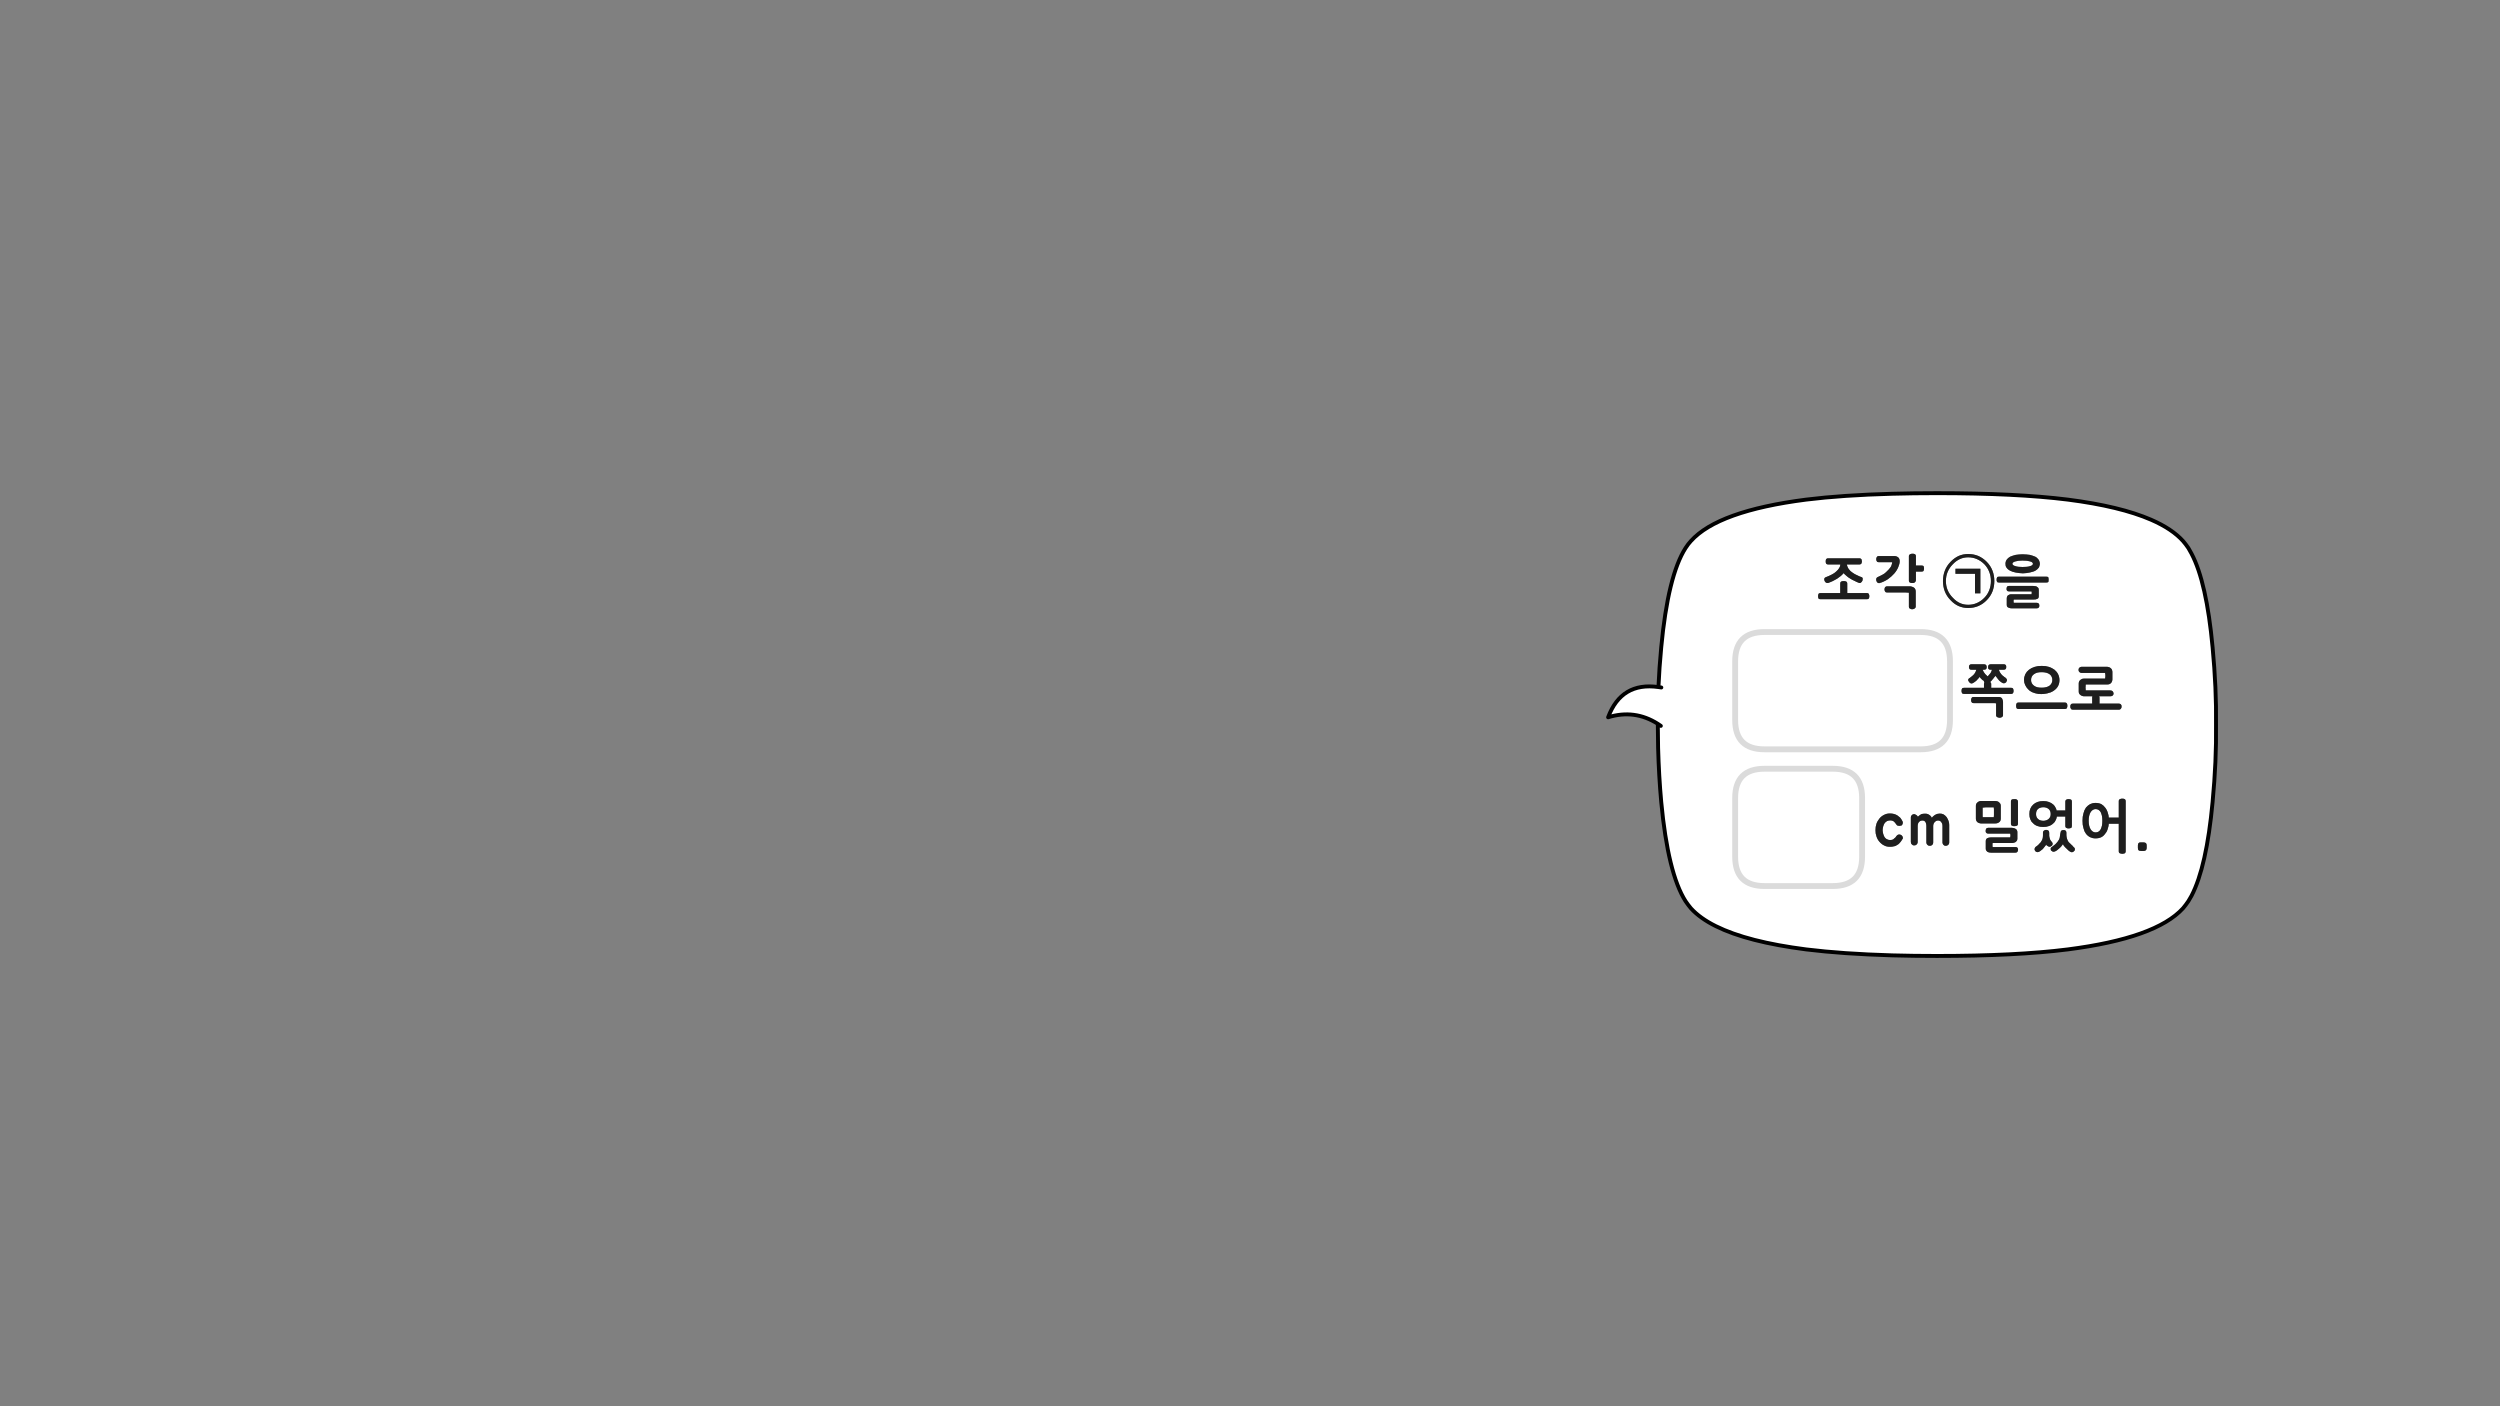 
<svg xmlns="http://www.w3.org/2000/svg" version="1.1" xmlns:xlink="http://www.w3.org/1999/xlink" preserveAspectRatio="none" x="0px" y="0px" width="1280px" height="720px" viewBox="0 0 1280 720">
<rect x="0" y="0" width="1280" height="720" fill="#808080" stroke="none"/>
<defs>
<g id="Layer0_0_FILL">
<path fill="#FFFFFF" stroke="none" d="
M 1120.45 280.6
Q 1119.1 278.6 1117.7 277 1112.09 270.762 1101.35 266.1 1085.563 259.251 1058.7 255.8 1032.2 252.5 991.7 252.5 979.65 252.5 968.85 252.8 943.35 253.5 924.75 255.8 879.6 261.6 865.75 277 864.35 278.5 863 280.6 854 294.7 850.55 331.45 849.555 341.923 849.1 351.75 849.85 351.866 850.6 352 849.85 351.866 849.1 351.75 830.138 349.1 823.35 367.25 836.952 363.075 848.8 370.6 849.576 371.102 850.35 371.65 849.576 371.102 848.8 370.6 848.797 370.803 848.8 371
L 848.95 382.85
Q 849.35 397.45 850.55 410.6 854 447.25 863 461.4 864.35 463.4 865.75 465.05 875.008 475.244 898.25 481.2 909.779 484.177 924.75 486.1 943.35 488.4 968.85 489.15 979.65 489.45 991.7 489.45 1032.2 489.45 1058.7 486.1 1103.85 480.3 1117.7 465.05 1119.1 463.4 1120.45 461.4 1121.25 460.1 1122.05 458.65 1129.75 443.9 1132.85 410.6 1134.85 389.55 1134.6 371 1134.85 352.5 1132.85 331.45 1129.75 298.05 1122.05 283.45 1121.25 281.95 1120.45 280.6
M 936 289
Q 935.6 289 935.35 288.85 935.1 288.75 934.95 288.5 934.85 288.3 934.8 288.05 934.75 287.75 934.75 287.45 934.75 287.15 934.8 286.85 934.85 286.55 934.95 286.3 935.1 286.1 935.35 286 935.6 285.85 936 285.85
L 952.05 285.85
Q 952.4 285.85 952.65 286 952.9 286.1 953.05 286.3 953.15 286.55 953.2 286.85 953.3 287.15 953.3 287.45 953.3 287.75 953.2 288.05 953.15 288.3 953.05 288.5 952.9 288.75 952.65 288.85 952.4 289 952.05 289
L 945.6 289
Q 945.7 289.65 945.95 290.25 946.2 290.9 946.6 291.4 947 291.95 947.45 292.4 947.95 292.85 948.5 293.2 949.1 293.6 949.65 293.95 950.25 294.3 950.9 294.55 951.5 294.85 952.05 295.1 952.65 295.3 953.15 295.5 953.35 295.6 953.45 295.7 953.55 295.8 953.65 295.9 953.65 296.1 953.7 296.25 953.7 296.4 953.7 296.5 953.7 296.9 953.6 297.25 953.45 297.55 953.25 297.85 952.75 298.5 952.25 298.5 952.1 298.5 951.95 298.5 951.8 298.45 951.7 298.4 951.15 298.15 950.6 297.95 950.05 297.7 949.5 297.4 948.9 297.15 948.35 296.85 947.8 296.55 947.25 296.2 946.7 295.9 946.25 295.55 945.8 295.2 945.4 294.85 944.95 294.5 944.6 294.15 944.2 293.8 943.9 293.45 943.65 293.8 943.3 294.15 942.95 294.55 942.5 294.9 942.05 295.25 941.55 295.6 941.1 295.95 940.6 296.3 940.1 296.6 939.5 296.9 939 297.2 938.4 297.5 937.85 297.75 937.25 298 936.7 298.25 936.1 298.45 936 298.5 935.95 298.5 935.85 298.5 935.75 298.5 935.35 298.5 935 298.35 934.7 298.2 934.5 297.9 934.25 297.65 934.15 297.3 934 296.95 934 296.6 934 296.45 934.05 296.3 934.1 296.15 934.2 295.95 934.3 295.85 934.4 295.75 934.55 295.6 934.75 295.55 935.55 295.25 936.35 294.9 937.1 294.6 937.8 294.2 939.25 293.5 940.15 292.6 940.65 292.15 941.05 291.7 941.4 291.25 941.7 290.8 942.25 289.9 942.25 289
L 936 289
M 956.5 306.7
Q 956.25 306.8 955.85 306.8
L 932.1 306.8
Q 931.7 306.8 931.4 306.7 931.15 306.6 931.05 306.35 930.95 306.15 930.9 305.85 930.85 305.6 930.85 305.3 930.85 304.95 930.9 304.7 930.95 304.4 931.05 304.15 931.15 303.9 931.4 303.8 931.7 303.65 932.1 303.65
L 942.2 303.65 942.2 298.85
Q 942.2 298.65 942.25 298.5 942.25 298.3 942.3 298.15 942.35 298.05 942.45 297.95 942.55 297.85 942.7 297.75 942.85 297.7 943 297.65 943.2 297.6 943.35 297.55 943.5 297.55 943.6 297.55 943.75 297.5 943.95 297.5 944.35 297.5 944.65 297.55 945 297.65 945.25 297.75 945.8 298.05 945.8 298.85
L 945.8 303.65 955.85 303.65
Q 956.25 303.65 956.5 303.8 956.75 303.9 956.85 304.15 957 304.4 957.05 304.7 957.1 304.95 957.1 305.3 957.1 305.6 957.05 305.85 957 306.15 956.85 306.35 956.75 306.6 956.5 306.7
M 980.45 283.75
Q 980.7 283.9 980.8 284.1 980.95 284.35 980.95 284.75
L 980.95 289.55 983.85 289.55
Q 984.25 289.55 984.55 289.65 984.8 289.75 984.9 289.95 985 290.15 985.05 290.45 985.1 290.75 985.1 291.1 985.1 291.75 984.9 292.15 984.8 292.4 984.55 292.55 984.25 292.65 983.85 292.65
L 980.95 292.65 980.95 297.1
Q 980.95 297.3 980.85 297.5 980.8 297.65 980.7 297.8 980.55 297.95 980.45 298.1 980.3 298.25 980.15 298.3 980.05 298.4 979.9 298.45 979.75 298.45 979.55 298.45 979.35 298.5 979.15 298.5 978.95 298.55 978.8 298.5 978.6 298.5 978.35 298.45 978.1 298.4 977.9 298.25 977.6 298.15 977.5 297.9 977.35 297.65 977.35 297.25
L 977.35 284.75
Q 977.35 284.35 977.55 284.1 977.7 283.9 978 283.75 978.3 283.65 978.6 283.55 978.9 283.5 979.2 283.5 979.55 283.5 979.9 283.55 980.2 283.65 980.45 283.75
M 977.85 300.2
Q 978.45 300.2 978.95 300.4 979.5 300.55 980 300.9 980.45 301.25 980.65 301.75 980.85 302.25 980.85 302.85
L 980.85 310.65
Q 980.85 310.8 980.8 310.9 980.75 311.05 980.65 311.2 980.55 311.3 980.45 311.4 980.35 311.5 980.2 311.6 980.05 311.7 979.9 311.75 979.8 311.8 979.65 311.85 979.5 311.9 979.3 311.9 979.15 311.95 978.95 311.95 978.7 311.95 978.45 311.85 978.2 311.75 977.9 311.6 977.6 311.45 977.45 311.2 977.35 310.95 977.35 310.65
L 977.35 303.45
Q 976.85 303.45 976.45 303.4 976.05 303.35 975.7 303.35
L 966.2 303.35
Q 965.8 303.35 965.55 303.25 965.3 303.1 965.15 302.85 965 302.65 964.95 302.4 964.85 302.1 964.85 301.8 964.85 301.45 964.95 301.15 965 300.9 965.15 300.65 965.3 300.45 965.55 300.35 965.8 300.2 966.2 300.2
L 977.85 300.2
M 972.65 287.4
Q 972.65 288.05 972.45 288.8 972.25 289.55 971.9 290.4 971.2 292.1 969.85 293.65 969.15 294.45 968.35 295.15 967.5 295.9 966.6 296.55 965.6 297.2 964.55 297.7 963.55 298.2 962.4 298.5 962.35 298.55 962.3 298.55 962.25 298.55 962.2 298.55
L 962 298.55
Q 961.65 298.55 961.4 298.4 961.15 298.25 961 298 960.8 297.7 960.7 297.4 960.6 297.1 960.6 296.7 960.6 296.5 960.65 296.3 960.7 296.15 960.8 295.95 960.85 295.8 961 295.7 961.15 295.55 961.3 295.5 961.9 295.25 962.35 295 962.85 294.8 963.25 294.55 963.6 294.35 964 294.15 964.35 293.9 964.75 293.7 965 293.5 965.3 293.25 965.55 293 965.85 292.75 966.1 292.5 966.4 292.2 966.7 291.9 967.05 291.55 967.55 291 967.9 290.5 968.25 290 968.4 289.55 968.55 289.15 968.65 288.75 968.75 288.3 968.8 287.85
L 961.95 287.85
Q 961.55 287.85 961.3 287.75 961.05 287.65 960.95 287.4 960.8 287.15 960.7 286.9 960.65 286.65 960.65 286.3 960.65 286 960.7 285.7 960.8 285.4 960.95 285.2 961.05 284.95 961.3 284.85 961.55 284.7 961.95 284.7
L 969.95 284.7
Q 970.6 284.7 971.05 284.9 971.55 285.1 971.9 285.4 972.65 286.05 972.65 287.4
M 995.75 292.2
Q 996.7 289.7 998.65 287.7 1000.55 285.7 1002.8 284.65 1005.1 283.65 1007.7 283.65 1010.5 283.65 1012.9 284.65 1015.3 285.7 1017.25 287.7 1019.2 289.7 1020.15 292.2 1021.1 294.65 1021.1 297.5 1021.1 300.35 1020.15 302.8 1019.2 305.25 1017.25 307.25 1013.35 311.3 1007.7 311.3 1005.1 311.3 1002.8 310.3 1000.55 309.3 998.65 307.25 996.7 305.25 995.75 302.8 994.8 300.35 994.8 297.5 994.8 294.65 995.75 292.2
M 1030.45 284.55
Q 1031.15 284.3 1032 284.1 1032.8 284 1033.7 283.9 1034.6 283.8 1035.55 283.8 1036.6 283.8 1037.55 283.9 1038.5 284 1039.3 284.1 1040.1 284.3 1040.8 284.55 1041.5 284.75 1042.1 285.05 1042.65 285.35 1043.05 285.75 1043.45 286.15 1043.8 286.6 1044.1 287.05 1044.2 287.55 1044.4 288.1 1044.4 288.65 1044.4 289.25 1044.2 289.75 1044.1 290.3 1043.8 290.7 1043.45 291.15 1043.05 291.5 1042.65 291.85 1042.15 292.15 1041.55 292.5 1040.85 292.7 1040.15 292.95 1039.35 293.1 1038.5 293.3 1037.6 293.4 1036.65 293.5 1035.7 293.55 1034.7 293.5 1033.8 293.4 1032.9 293.3 1032.1 293.15 1031.25 292.95 1030.5 292.75 1029.8 292.5 1029.2 292.2 1028.6 291.9 1028.15 291.5 1027.7 291.15 1027.4 290.7 1027.1 290.3 1026.9 289.75 1026.8 289.25 1026.8 288.65 1026.8 287.5 1027.4 286.6 1027.7 286.15 1028.15 285.75 1028.6 285.35 1029.15 285.05 1029.75 284.75 1030.45 284.55
M 1022.3 296.2
Q 1022.35 295.9 1022.5 295.7 1022.55 295.5 1022.8 295.35 1023.05 295.25 1023.5 295.25
L 1047.75 295.25
Q 1048.2 295.25 1048.45 295.35 1048.7 295.5 1048.8 295.7 1048.85 295.9 1048.85 296.2 1048.9 296.5 1048.9 296.8 1048.9 297.15 1048.85 297.4 1048.85 297.65 1048.8 297.85 1048.7 298.05 1048.45 298.15 1048.2 298.25 1047.75 298.25
L 1023.5 298.25
Q 1023.05 298.25 1022.8 298.15 1022.55 298.05 1022.5 297.85 1022.35 297.65 1022.3 297.4 1022.25 297.15 1022.25 296.8 1022.25 296.5 1022.3 296.2
M 1042.9 300.4
Q 1043.35 300.7 1043.65 301.05 1043.75 301.25 1043.8 301.55 1043.85 301.8 1043.85 302.15
L 1043.85 305.25
Q 1043.85 305.8 1043.65 306.15 1043.5 306.5 1043.1 306.6 1042.7 306.8 1042.25 306.9 1041.75 306.95 1041.25 306.95
L 1031.1 306.95
Q 1031 307.1 1030.95 307.3 1030.95 307.45 1030.95 307.65
L 1030.95 308
Q 1030.95 308.2 1030.95 308.35 1031 308.5 1031.1 308.65
L 1042.85 308.65
Q 1043.5 308.65 1043.8 309 1044.15 309.35 1044.15 310.1 1044.15 310.8 1043.8 311.1 1043.5 311.45 1042.85 311.45
L 1030.3 311.45
Q 1030 311.45 1029.75 311.45 1029.5 311.45 1029.25 311.4 1029 311.35 1028.75 311.25 1028.5 311.2 1028.35 311.1 1028.05 311 1027.9 310.85 1027.75 310.7 1027.65 310.55 1027.5 310.35 1027.5 310.1 1027.45 309.9 1027.45 309.6
L 1027.45 306.4
Q 1027.45 306.15 1027.5 305.9 1027.5 305.65 1027.65 305.4 1027.75 305.15 1027.9 305 1028.05 304.8 1028.35 304.7 1028.5 304.55 1028.75 304.45 1029 304.4 1029.25 304.3 1029.5 304.3 1029.75 304.25 1030 304.25 1030.3 304.25
L 1040.15 304.25
Q 1040.2 304.15 1040.2 304 1040.25 303.9 1040.25 303.65
L 1040.25 303.4
Q 1040.25 303.2 1040.2 303.05 1040.2 302.95 1040.15 302.8
L 1028.65 302.8
Q 1027.9 302.8 1027.65 302.45 1027.5 302.3 1027.4 302.05 1027.35 301.8 1027.35 301.5 1027.35 301.2 1027.4 300.9 1027.5 300.65 1027.65 300.4 1027.75 300.2 1028 300.1 1028.25 300 1028.65 300
L 1040.95 300
Q 1041.4 300 1042 300.1 1042.25 300.15 1042.5 300.2 1042.75 300.3 1042.9 300.4
M 1017.25 345.9
Q 1017.35 346 1017.45 346.1 1017.55 346.2 1017.65 346.3
L 1017.75 346.2
Q 1018.05 345.95 1018.25 345.7 1018.5 345.45 1018.7 345.15 1019.25 344.6 1019.5 343.95 1019.6 343.7 1019.7 343.45 1019.8 343.15 1019.85 342.9
L 1019.3 342.9
Q 1018.95 342.9 1018.65 342.85 1018.4 342.75 1018.25 342.6 1018.05 342.45 1017.95 342.15 1017.9 341.9 1017.9 341.55 1017.9 340.8 1018.25 340.45 1018.6 340.1 1019.3 340.1
L 1025.95 340.1
Q 1026.3 340.1 1026.55 340.2 1026.8 340.3 1026.95 340.5 1027.1 340.7 1027.15 340.95 1027.2 341.25 1027.2 341.55 1027.2 342.25 1026.85 342.6 1026.5 342.9 1025.85 342.9
L 1023.45 342.9
Q 1023.55 343.35 1023.7 343.7 1023.85 344 1024.05 344.35 1024.3 344.65 1024.5 345 1024.75 345.3 1025 345.6 1025.15 345.75 1025.4 345.95 1025.55 346.1 1025.8 346.25 1026 346.45 1026.2 346.6 1026.45 346.75 1026.7 346.9 1026.85 347.1 1027.05 347.25 1027.2 347.45 1027.35 347.55 1027.45 347.75 1027.5 347.9 1027.6 348.05 1027.6 348.15 1027.6 348.3 1027.55 348.45 1027.5 348.6 1027.4 348.75 1027.25 349.1 1027.15 349.3 1027 349.4 1026.85 349.5 1026.75 349.65 1026.6 349.7 1026.4 349.8 1026.25 349.8 1026.1 349.85 1025.95 349.85 1025.75 349.85 1025.45 349.75 1025.2 349.65 1024.9 349.45 1024.6 349.25 1024.25 349 1023.95 348.75 1023.6 348.45 1023.35 348.15 1023.1 347.85 1022.85 347.55 1022.6 347.2 1022.05 346.6 1021.7 346.05 1021.4 346.35 1021.15 346.65 1020.9 346.95 1020.7 347.25 1020.45 347.55 1020.2 347.85 1019.95 348.15 1019.7 348.45 1019.55 348.65 1019.35 348.85 1019.1 349.05 1018.9 349.2 1019.05 349.3 1019.15 349.35 1019.25 349.45 1019.35 349.55 1019.4 349.7 1019.45 349.85 1019.5 350 1019.5 350.2
L 1019.5 352.15 1029.65 352.15
Q 1030.05 352.15 1030.3 352.25 1030.55 352.35 1030.7 352.6 1030.95 353.1 1030.95 353.75 1030.95 354.4 1030.7 354.8 1030.55 355.05 1030.3 355.2 1030.05 355.3 1029.65 355.3
L 1005.7 355.3
Q 1005.2 355.3 1004.95 355.2 1004.65 355.05 1004.55 354.8 1004.45 354.6 1004.35 354.35 1004.3 354.05 1004.3 353.75 1004.3 353.4 1004.35 353.1 1004.45 352.85 1004.55 352.6 1004.65 352.35 1004.95 352.25 1005.2 352.15 1005.7 352.15
L 1015.8 352.15 1015.8 350.2
Q 1015.8 349.95 1015.85 349.75 1015.9 349.55 1016 349.45 1015.9 349.25 1015.8 349 1015.7 348.8 1015.7 348.55 1015.6 348.55 1015.55 348.5 1015.5 348.45 1015.45 348.4 1015.25 348.3 1015.05 348.2 1014.85 348.05 1014.7 347.85 1014.55 347.75 1014.4 347.55 1014.25 347.4 1014.05 347.2 1013.9 347 1013.8 346.85 1013.65 346.7 1013.55 346.55 1013.45 346.85 1012.95 347.35 1012.65 347.65 1012.4 347.95 1012.15 348.25 1011.9 348.5 1011.55 348.8 1011.2 349.05 1010.85 349.3 1010.55 349.5 1010.15 349.75 1009.9 349.85 1009.6 349.95 1009.35 349.95 1009.2 349.95 1009.1 349.9 1008.95 349.85 1008.8 349.75 1008.6 349.65 1008.5 349.55 1008.35 349.45 1008.3 349.3 1008.2 349.2 1008.1 349.05 1008 348.9 1007.9 348.75 1007.75 348.6 1007.75 348.4 1007.7 348.25 1007.7 348.1 1007.7 348 1007.75 347.85 1007.75 347.75 1007.9 347.6 1008.05 347.3 1008.45 347.15 1008.6 347.05 1008.85 346.85 1009.1 346.7 1009.35 346.45 1009.65 346.25 1009.9 346 1010.2 345.75 1010.5 345.45 1010.75 345.2 1010.95 344.9 1011.15 344.6 1011.35 344.25 1011.5 343.95 1011.65 343.6 1011.8 343.3 1011.85 342.9
L 1009.55 342.9
Q 1009.15 342.9 1008.9 342.85 1008.6 342.75 1008.45 342.6 1008.3 342.45 1008.2 342.15 1008.1 341.9 1008.1 341.55 1008.1 341.25 1008.15 340.95 1008.25 340.7 1008.4 340.5 1008.55 340.3 1008.8 340.2 1009.05 340.1 1009.4 340.1
L 1015.75 340.1
Q 1017.2 340.1 1017.2 341.55 1017.2 342.25 1016.85 342.6 1016.45 342.9 1015.8 342.9
L 1015.15 342.9
Q 1015.3 343.35 1015.5 343.75 1015.7 344.15 1016 344.55 1016.3 344.95 1016.6 345.3 1016.9 345.65 1017.25 345.9
M 1009.2 358.45
Q 1009.2 358.15 1009.25 357.85 1009.3 357.6 1009.5 357.3 1009.6 357.1 1009.85 356.95 1010.1 356.85 1010.5 356.85
L 1023.35 356.85
Q 1023.95 356.85 1024.35 357.05 1024.75 357.25 1025.05 357.6 1025.25 358.05 1025.4 358.5 1025.55 358.95 1025.55 359.5
L 1025.55 366.2
Q 1025.55 366.5 1025.4 366.75 1025.25 367 1025 367.15 1024.7 367.3 1024.4 367.4 1024.1 367.5 1023.75 367.5 1023.5 367.5 1023.25 367.4 1023.05 367.35 1022.9 367.3 1022.75 367.25 1022.55 367.15 1022.4 367.05 1022.3 366.95 1022.2 366.85 1022.15 366.8 1022.05 366.65 1022 366.5 1022 366.4 1022 366.2
L 1022 360.1
Q 1021.6 360.05 1021.15 360 1020.95 360 1020.75 360 1020.55 360 1020.35 360
L 1010.5 360
Q 1010.1 360 1009.85 359.9 1009.6 359.75 1009.5 359.55 1009.3 359.3 1009.25 359.05 1009.2 358.8 1009.2 358.45
M 1036.95 345.2
Q 1037.3 344.55 1037.75 343.95 1038.25 343.4 1038.85 342.9 1040 342 1041.7 341.45 1042.55 341.2 1043.45 341.05 1044.35 340.95 1045.3 340.95 1046.35 340.95 1047.3 341.05 1048.2 341.2 1049.05 341.45 1049.85 341.7 1050.6 342.1 1051.3 342.45 1051.9 342.9 1052.5 343.4 1052.95 343.95 1053.45 344.55 1053.75 345.2 1054.1 345.85 1054.25 346.6 1054.45 347.35 1054.45 348.15 1054.45 351.45 1051.9 353.35 1051.55 353.6 1051.2 353.85 1050.85 354.05 1050.55 354.2 1050.2 354.4 1049.8 354.55 1049.45 354.7 1049 354.75 1048.65 354.9 1048.25 355 1047.85 355.1 1047.4 355.15 1046.9 355.25 1046.4 355.3 1045.85 355.35 1045.35 355.35 1045.1 355.35 1044.85 355.35 1044.6 355.35 1044.3 355.3 1044 355.3 1043.7 355.3 1043.45 355.25 1043.25 355.2 1042.45 355.1 1041.7 354.85 1041 354.65 1040.35 354.35 1039.75 354.05 1039.2 353.65 1038.7 353.25 1038.3 352.8 1037.4 351.9 1036.85 350.65 1036.3 349.5 1036.3 348.15 1036.3 347.35 1036.45 346.65 1036.65 345.9 1036.95 345.2
M 1033.5 363
Q 1033.05 363 1032.8 362.85 1032.55 362.75 1032.45 362.5 1032.35 362.25 1032.3 361.95 1032.25 361.7 1032.25 361.35 1032.25 361.05 1032.3 360.75 1032.35 360.45 1032.45 360.2 1032.55 360 1032.8 359.85 1033.05 359.7 1033.5 359.7
L 1057.2 359.7
Q 1057.6 359.7 1057.9 359.85 1058.15 360 1058.25 360.2 1058.4 360.45 1058.45 360.75 1058.5 361.05 1058.5 361.35 1058.5 361.7 1058.45 361.95 1058.4 362.25 1058.25 362.5 1058.15 362.75 1057.9 362.85 1057.6 363 1057.2 363
L 1033.5 363
M 1065.15 341.55
Q 1065.45 341.4 1065.85 341.4
L 1078.9 341.4
Q 1079.2 341.4 1079.45 341.5 1079.7 341.55 1079.95 341.65 1080.15 341.75 1080.35 341.85 1080.6 342 1080.8 342.2 1081 342.4 1081.15 342.6 1081.25 342.8 1081.35 343.05 1081.55 343.55 1081.55 344.1
L 1081.55 347.95
Q 1081.5 348.55 1081.3 349 1081.1 349.45 1080.8 349.75 1080.45 350.1 1079.95 350.3 1079.5 350.45 1078.9 350.45
L 1067.95 350.45
Q 1067.9 350.6 1067.85 350.75 1067.85 350.9 1067.85 351.05 1067.85 351.25 1067.85 351.4 1067.8 351.55 1067.8 351.7
L 1067.8 352.3
Q 1067.8 352.45 1067.85 352.65 1067.85 352.8 1067.85 352.95 1067.85 353.1 1067.85 353.25 1067.9 353.4 1067.95 353.5
L 1080.5 353.5
Q 1080.85 353.5 1081.15 353.6 1081.5 353.75 1081.7 353.95 1081.9 354.15 1082 354.45 1082.15 354.75 1082.15 355.05 1082.15 355.4 1082 355.7 1081.9 355.95 1081.7 356.1 1081.5 356.3 1081.15 356.4 1080.85 356.5 1080.5 356.5
L 1074.75 356.5
Q 1074.95 356.75 1074.95 357.2
L 1074.95 360.25 1084.95 360.25
Q 1085.2 360.25 1085.45 360.35 1085.7 360.45 1085.9 360.65 1086.1 360.85 1086.2 361.15 1086.25 361.45 1086.25 361.8 1086.25 362.45 1085.9 362.85 1085.7 363.1 1085.45 363.25 1085.2 363.35 1084.95 363.35
L 1061.3 363.35
Q 1060.9 363.35 1060.65 363.25 1060.45 363.1 1060.3 362.85 1060.15 362.65 1060.05 362.35 1060 362.1 1060 361.8 1060 361.45 1060.05 361.15 1060.15 360.85 1060.3 360.65 1060.45 360.45 1060.65 360.35 1060.9 360.25 1061.3 360.25
L 1071.2 360.25 1071.2 357.2
Q 1071.2 357 1071.2 356.8 1071.25 356.65 1071.35 356.5
L 1067.05 356.5
Q 1066.5 356.5 1066.05 356.3 1065.55 356.15 1065.15 355.8 1064.7 355.45 1064.5 355.05 1064.3 354.6 1064.3 354.05
L 1064.3 350
Q 1064.3 349.45 1064.5 348.95 1064.7 348.5 1065.1 348.15 1065.55 347.8 1066 347.6 1066.5 347.45 1067.05 347.45
L 1077.8 347.45
Q 1077.9 347.15 1077.9 346.85 1077.95 346.55 1077.95 346.25
L 1077.95 345.75
Q 1077.95 345.45 1077.9 345.15 1077.9 344.85 1077.8 344.55
L 1065.85 344.55
Q 1065.45 344.55 1065.15 344.4 1064.85 344.3 1064.65 344.1 1064.2 343.65 1064.2 343 1064.2 342.7 1064.3 342.4 1064.4 342.1 1064.65 341.85 1064.85 341.65 1065.15 341.55
M 964.65 417.2
Q 965.35 416.85 966.1 416.65 966.85 416.5 967.7 416.5 968.75 416.5 969.7 416.75 970.65 417 971.45 417.5 972.2 418 972.85 418.6 973.45 419.3 973.85 420.1 973.9 420.2 974 420.35 974.05 420.45 974.1 420.55 974.15 420.7 974.2 420.85 974.25 420.95 974.25 421.1 974.25 421.35 974.2 421.6 974.15 421.8 974.05 422.05 973.9 422.25 973.8 422.45 973.65 422.6 973.5 422.7 973.45 422.7 973.4 422.7
L 973.4 422.65
Q 973.1 422.75 972.9 422.8 972.65 422.85 972.45 422.85 972.25 422.85 972.05 422.8 971.85 422.8 971.65 422.7 971.45 422.65 971.3 422.6 971.2 422.5 971.1 422.35 971 422.3 970.95 422.2 970.9 422.1 970.9 422.05 970.85 422 970.8 421.95
L 970.75 421.9
Q 970.35 421.25 969.7 420.65 969.35 420.35 968.85 420.2 968.4 420.05 967.75 420.05 967.3 420.05 966.9 420.15 966.5 420.25 966.15 420.4 965.75 420.65 965.45 420.9 965.15 421.15 964.9 421.5 964.7 421.85 964.5 422.25 964.35 422.65 964.2 423.1 964.05 423.55 964 424.05 963.9 424.55 963.9 425.05 963.9 425.55 964 426 964.05 426.5 964.2 426.95 964.35 427.4 964.5 427.8 964.65 428.2 964.85 428.55 965.1 428.9 965.4 429.2 965.7 429.5 966.15 429.7 966.5 429.9 966.9 430 967.3 430.1 967.75 430.1 968.3 430.1 968.7 430 969.1 429.9 969.45 429.65 969.7 429.45 969.95 429.2 970.25 429 970.5 428.75 970.7 428.45 970.9 428.15 971.1 427.9 971.35 427.65 971.75 427.25 972.45 427.25 972.8 427.25 973.15 427.4 973.5 427.55 973.75 427.8 974 428.1 974.15 428.4 974.3 428.75 974.3 429.1 974.3 429.25 974.2 429.4 974.15 429.55 974 429.7 973.7 430.2 973.4 430.65 973.1 431.05 972.8 431.4 972.45 431.8 972.1 432.15 971.75 432.45 971.3 432.65 971 432.9 970.6 433.05 970.2 433.25 969.75 433.3 969.25 433.45 968.75 433.5 968.2 433.55 967.7 433.55 966.85 433.55 966.1 433.4 965.35 433.25 964.65 432.85 963.95 432.55 963.4 432.05 962.8 431.6 962.3 431 961.8 430.45 961.4 429.75 961 429.05 960.75 428.25 960.5 427.5 960.35 426.7 960.25 425.95 960.25 425.05 960.25 424.2 960.35 423.4 960.5 422.55 960.75 421.75 961 421 961.4 420.35 961.8 419.65 962.3 419.05 963.25 417.9 964.65 417.2
M 993.15 416.55
Q 993.7 416.55 994.2 416.65 994.7 416.8 995.15 417 995.6 417.3 996 417.65 996.35 418 996.7 418.4 996.95 418.85 997.2 419.3 997.45 419.8 997.65 420.3 998 421.35 998 422.35
L 998 431.35
Q 998 431.75 997.85 432 997.75 432.3 997.5 432.55 997.25 432.8 996.9 432.95 996.55 433.05 996.1 433.05 995.8 433.05 995.55 432.95 995.25 432.8 995.05 432.55 994.8 432.3 994.7 432 994.55 431.75 994.55 431.35 994.55 429.25 994.55 427.15 994.55 426.1 994.55 425.05 994.55 423.95 994.55 422.9 994.55 422.25 994.4 421.75 994.2 421.25 993.9 420.85 993.6 420.5 993.2 420.3 992.8 420.1 992.3 420.1 992.05 420.1 991.8 420.15 991.55 420.2 991.35 420.3 991.1 420.45 990.9 420.6 990.7 420.75 990.55 420.95 990.3 421.15 990.2 421.35 990.05 421.6 990 421.85 989.9 422.1 989.85 422.35 989.8 422.6 989.8 422.9
L 989.8 431.35
Q 989.8 431.75 989.7 432 989.55 432.3 989.35 432.55 989.05 432.8 988.75 432.95 988.45 433.05 988.15 433.05 987.7 433.05 987.4 432.95 987.05 432.8 986.85 432.55 986.55 432.3 986.45 432 986.3 431.75 986.3 431.35 986.3 429.25 986.3 427.15 986.3 426.1 986.3 425.05 986.3 423.95 986.3 422.9 986.3 422.25 986.15 421.75 986.05 421.25 985.8 420.85 985.55 420.5 985.2 420.3 984.8 420.1 984.35 420.1 984 420.1 983.75 420.15 983.45 420.2 983.25 420.3 982.8 420.55 982.45 420.95 982.1 421.35 982 421.85 981.9 422.1 981.9 422.35 981.85 422.6 981.85 422.9
L 981.85 431.2
Q 981.85 431.55 981.7 431.8 981.6 432.1 981.35 432.35 981.1 432.6 980.75 432.75 980.4 432.85 980 432.85 979.7 432.85 979.4 432.75 979.15 432.6 978.9 432.35 978.35 431.9 978.35 431.1
L 978.35 418.5
Q 978.35 418.15 978.45 417.85 978.6 417.55 978.9 417.3 979.15 417.05 979.45 416.95 979.75 416.8 980.05 416.8 980.25 416.8 980.25 416.9 980.4 416.95 980.6 417 980.75 417 980.9 417.15 981 417.2 981.15 417.3 981.3 417.4 981.5 417.55 981.6 417.6 981.65 417.75 981.75 417.85 981.85 417.95 981.85 418.05 981.9 418.1 981.95 418.2 981.95 418.25 982.05 418.1 982.2 417.95 982.35 417.8 982.55 417.65 982.85 417.4 983.25 417.15 983.4 417 983.6 416.9 983.85 416.8 984.1 416.75 984.4 416.65 984.75 416.65 985.1 416.6 985.6 416.6 986 416.6 986.45 416.65 986.8 416.7 987.15 416.85 987.5 417 987.75 417.2 988 417.35 988.25 417.55 988.4 417.75 988.55 417.9 988.7 418.1 988.85 418.25 988.95 418.4 989 418.55 989.1 418.65 989.1 418.75 989.35 418.3 989.8 417.95 990.2 417.55 990.8 417.2 991.4 416.85 991.95 416.7 992.55 416.55 993.15 416.55
M 1033.1 410
Q 1033.2 410.2 1033.2 410.35
L 1033.2 421.7
Q 1033.2 422.1 1033.05 422.4 1032.9 422.65 1032.65 422.75 1032.3 422.9 1031.95 422.95 1031.6 423 1031.25 423 1030.95 423 1030.65 422.95 1030.35 422.9 1030.15 422.75 1029.85 422.65 1029.75 422.4 1029.6 422.1 1029.6 421.7
L 1029.6 410.35
Q 1029.6 409.95 1029.75 409.7 1029.85 409.45 1030.15 409.3 1030.35 409.25 1030.65 409.2 1030.95 409.15 1031.25 409.15 1031.45 409.15 1031.65 409.15 1031.85 409.15 1032 409.15 1032.15 409.2 1032.25 409.25 1032.4 409.3 1032.5 409.3 1032.65 409.4 1032.75 409.5 1032.85 409.6 1033 409.7 1033.05 409.85 1033.1 410
M 1021.95 410.15
Q 1022.25 410.2 1022.55 410.25 1022.8 410.35 1023.05 410.45 1023.3 410.6 1023.5 410.75 1023.65 410.9 1023.8 411.1 1023.95 411.3 1024.15 411.5 1024.25 411.75 1024.35 412.05 1024.4 412.3 1024.4 412.6
L 1024.4 419.15
Q 1024.4 419.75 1024.2 420.2 1024 420.65 1023.6 420.95 1023.15 421.3 1022.65 421.45 1022.2 421.6 1021.65 421.6
L 1014.7 421.6
Q 1014.4 421.6 1014.15 421.6 1013.9 421.55 1013.6 421.5 1013 421.35 1012.5 421 1012.35 420.9 1012.2 420.7 1012.05 420.5 1011.9 420.25 1011.65 419.8 1011.65 419.15
L 1011.65 412.6
Q 1011.65 412.05 1011.85 411.6 1012.05 411.15 1012.5 410.8 1012.9 410.45 1013.4 410.25 1013.85 410.1 1014.45 410.1
L 1021.25 410.1
Q 1021.6 410.1 1021.95 410.15
M 1030.15 423.85
Q 1031.2 423.85 1032.05 424.4 1032.45 424.65 1032.65 425.05 1032.9 425.5 1032.9 426.05
L 1032.9 429.45
Q 1032.9 429.75 1032.8 430.05 1032.75 430.3 1032.65 430.45 1032.45 430.7 1032.3 430.8 1032.15 431 1032.05 431.1 1031.75 431.25 1031.5 431.35 1031.25 431.45 1031.05 431.5 1030.75 431.55 1030.45 431.6 1030.15 431.6 1029.85 431.6
L 1020.25 431.6
Q 1020.2 431.7 1020.2 431.8 1020.15 431.85 1020.15 431.95 1020.15 432.05 1020.15 432.15 1020.15 432.25 1020.15 432.35
L 1020.15 432.85
Q 1020.15 433 1020.15 433.1 1020.15 433.2 1020.15 433.3 1020.15 433.4 1020.2 433.5 1020.2 433.6 1020.25 433.7
L 1031.95 433.7
Q 1032.6 433.7 1032.9 434 1033.25 434.35 1033.25 435.05 1033.25 435.35 1033.15 435.6 1033.1 435.9 1032.9 436.1 1032.75 436.35 1032.5 436.45 1032.25 436.55 1031.95 436.55
L 1019.35 436.55
Q 1018.85 436.55 1018.35 436.45 1017.9 436.3 1017.5 436.1 1017.15 435.8 1016.9 435.4 1016.7 435 1016.7 434.45
L 1016.7 430.7
Q 1016.7 430.15 1016.9 429.75 1017.1 429.35 1017.5 429.15 1017.85 428.95 1018.35 428.85 1018.8 428.75 1019.35 428.75
L 1029.2 428.75
Q 1029.25 428.5 1029.3 428.3 1029.35 428.15 1029.35 427.9
L 1029.35 427.55
Q 1029.35 427.35 1029.3 427.15 1029.25 426.95 1029.2 426.8
L 1017.9 426.8
Q 1017.6 426.8 1017.35 426.7 1017.1 426.6 1016.95 426.4 1016.8 426.25 1016.7 426 1016.65 425.75 1016.65 425.45 1016.65 425.1 1016.7 424.85 1016.8 424.55 1016.95 424.3 1017.1 424.05 1017.35 423.95 1017.6 423.85 1017.9 423.85
L 1030.15 423.85
M 1060.7 409.8
Q 1060.8 410.1 1060.8 410.45
L 1060.8 422.85
Q 1060.8 423.25 1060.7 423.55 1060.6 423.8 1060.35 423.9 1059.85 424.15 1059.1 424.15 1058.75 424.15 1058.5 424.1 1058.25 424.05 1058 423.9 1057.7 423.8 1057.6 423.55 1057.45 423.25 1057.45 422.85
L 1057.45 418.05 1053.1 418.05
Q 1053.05 418.45 1052.95 418.85 1052.85 419.2 1052.7 419.55 1052.45 420.15 1052.1 420.7 1051.75 421.2 1051.25 421.6 1050.75 422.1 1050.2 422.4 1049.65 422.75 1049 422.95 1048.35 423.15 1047.65 423.3 1046.9 423.4 1046.15 423.4 1045.35 423.4 1044.6 423.3 1043.9 423.15 1043.25 422.95 1042.6 422.75 1042.05 422.4 1041.5 422.1 1041.05 421.6 1040.55 421.2 1040.15 420.7 1039.8 420.15 1039.55 419.55 1039.3 418.95 1039.15 418.25 1039.05 417.55 1039.05 416.8 1039.05 416.05 1039.15 415.3 1039.3 414.65 1039.55 414 1039.8 413.4 1040.15 412.9 1040.55 412.35 1041.05 411.9 1041.5 411.5 1042.05 411.15 1042.6 410.85 1043.25 410.6 1043.9 410.4 1044.6 410.25 1045.35 410.15 1046.15 410.15 1046.9 410.15 1047.65 410.25 1048.35 410.4 1049 410.6 1049.65 410.85 1050.2 411.15 1050.75 411.5 1051.25 411.9 1051.75 412.35 1052.1 412.9 1052.45 413.4 1052.7 414 1052.75 414.25 1052.85 414.45 1052.9 414.7 1052.95 414.95
L 1057.45 414.95 1057.45 410.45
Q 1057.45 410.1 1057.6 409.8 1057.7 409.55 1058 409.4 1058.25 409.3 1058.5 409.2 1058.75 409.15 1059.1 409.15 1059.8 409.15 1060.35 409.4 1060.6 409.55 1060.7 409.8
M 1048.25 425
Q 1048.6 425.1 1048.8 425.3 1049 425.45 1049.1 425.75 1049.2 426.05 1049.2 426.4
L 1049.2 427.9
Q 1049.2 428.25 1049.3 428.6 1049.35 428.95 1049.5 429.3 1049.6 429.65 1049.7 429.95 1049.85 430.2 1049.95 430.35 1050.1 430.6 1050.3 430.8 1050.45 431.05 1050.65 431.2 1050.8 431.45 1050.9 431.65 1050.95 431.85 1050.95 432.05 1050.95 432.4 1050.85 432.6 1050.7 432.85 1050.45 433.1 1050.15 433.3 1049.9 433.4 1049.65 433.55 1049.35 433.55 1049.1 433.55 1048.95 433.45 1048.7 433.4 1048.6 433.3 1048.25 433.15 1047.85 432.8 1047.85 432.75 1047.8 432.7 1047.75 432.65 1047.75 432.6 1047.7 432.55 1047.65 432.5
L 1047.6 432.5
Q 1047.5 432.65 1047.35 432.9 1047.15 433.15 1046.9 433.45 1046.65 433.8 1046.4 434.1 1046.1 434.4 1045.85 434.75 1045.5 435.05 1045.15 435.3 1044.8 435.6 1044.45 435.85 1044.1 436.05 1043.75 436.2 1043.45 436.3 1043.15 436.3 1042.85 436.25 1042.6 436.15 1042.35 436.05 1042.2 435.9 1041.95 435.65 1041.85 435.4 1041.7 435.15 1041.7 434.85 1041.7 434.35 1041.95 433.95 1042.2 433.55 1042.75 433.25 1043.1 433 1043.4 432.75 1043.65 432.5 1043.85 432.3 1044 432.05 1044.3 431.8 1044.55 431.55 1044.9 431.2
L 1044.95 431.05
Q 1045.45 430.4 1045.75 429.55 1046 428.7 1046 427.65
L 1046 426.35
Q 1046 425.95 1046.15 425.7 1046.25 425.45 1046.55 425.25 1046.75 425.1 1047.05 425 1047.3 424.9 1047.55 424.9 1047.95 424.9 1048.25 425
M 1055.15 425.65
Q 1055.25 425.4 1055.5 425.25 1055.8 425.05 1056.25 425
L 1056.3 425
Q 1056.35 425 1056.4 425
L 1056.5 425
Q 1056.85 425 1057.15 425.05 1057.45 425.15 1057.6 425.3 1057.8 425.5 1057.9 425.75 1058 426 1058 426.35
L 1058 427.6
Q 1058.05 428.55 1058.3 429.4 1058.55 430.2 1059 430.95 1059.25 431.25 1059.5 431.5 1059.75 431.8 1060.05 432 1060.3 432.3 1060.6 432.55 1060.85 432.8 1061.1 433 1061.3 433.25 1061.5 433.5 1061.7 433.7 1061.95 433.9 1062.15 434.1 1062.25 434.3 1062.35 434.55 1062.35 434.75 1062.35 435.1 1062.25 435.4 1062.1 435.65 1061.8 435.9 1061.3 436.35 1060.8 436.35 1060.6 436.35 1060.3 436.25 1060 436.1 1059.65 435.9 1059.3 435.65 1058.95 435.35 1058.65 435.05 1058.35 434.75 1057.95 434.4 1057.6 434.05 1057.25 433.7 1056.95 433.35 1056.35 432.65 1056.25 432.2 1056.05 432.5 1055.8 432.8 1055.6 433.1 1055.3 433.45 1054.95 433.8 1054.65 434.1 1054.3 434.4 1053.9 434.75 1053.6 435 1053.3 435.25 1053 435.5 1052.65 435.7 1052.3 435.9 1051.95 436 1051.6 436.1 1051.3 436.1 1051 436.1 1050.5 435.7 1050.2 435.55 1050.05 435.3 1049.95 435 1049.95 434.7 1049.95 434.5 1049.95 434.4 1050 434.25 1050.05 434.15 1050.1 434.05 1050.15 433.95 1050.2 433.85 1050.3 433.85 1050.35 433.75 1050.5 433.7 1050.6 433.6 1050.7 433.55 1050.85 433.45 1050.95 433.35 1051.05 433.25 1051.2 433.15 1051.55 432.9 1051.85 432.65 1052.2 432.4 1052.45 432.15 1052.7 431.9 1052.95 431.6 1053.25 431.3 1053.55 430.9 1053.95 430.35 1054.25 429.8 1054.5 429.3 1054.6 428.75 1054.75 427.8 1054.85 426.95 1054.9 426.6 1055 426.3 1055.05 425.95 1055.15 425.65
M 1074.5 411.25
Q 1075.2 411.4 1075.85 411.7 1076.45 412.05 1076.95 412.5 1077.45 412.95 1077.85 413.5 1078.35 414.1 1078.7 414.85 1079.05 415.55 1079.25 416.35 1079.4 416.9 1079.55 417.45 1079.65 418 1079.7 418.6
L 1084.8 418.6 1084.8 410.2
Q 1084.8 409.8 1084.95 409.55 1085.1 409.3 1085.4 409.15 1085.7 409.05 1086 408.95 1086.3 408.9 1086.6 408.9 1087 408.9 1087.3 408.95 1087.6 409.05 1087.85 409.15 1088.1 409.3 1088.2 409.55 1088.35 409.8 1088.35 410.2
L 1088.35 435.85
Q 1088.35 436.25 1088.2 436.5 1088.1 436.75 1087.85 436.9 1087.6 437 1087.3 437.05 1087 437.15 1086.6 437.15 1086.3 437.15 1086 437.05 1085.7 437 1085.4 436.9 1085.1 436.75 1084.95 436.5 1084.8 436.25 1084.8 435.85
L 1084.8 421.75 1079.7 421.75
Q 1079.65 422.35 1079.55 422.95 1079.4 423.5 1079.25 424.05 1079.05 424.9 1078.7 425.6 1078.35 426.3 1077.85 426.85 1077.45 427.45 1076.95 427.9 1076.45 428.35 1075.85 428.65 1075.2 428.95 1074.5 429.1 1073.75 429.25 1072.9 429.25 1072.15 429.25 1071.45 429.1 1070.8 428.95 1070.15 428.65 1069.55 428.35 1069 427.9 1068.45 427.45 1068 426.85 1067.6 426.3 1067.25 425.6 1066.95 424.9 1066.75 424.05 1066.5 423.2 1066.35 422.25 1066.25 421.3 1066.25 420.2 1066.25 419.15 1066.35 418.2 1066.5 417.25 1066.75 416.35 1066.95 415.55 1067.25 414.85 1067.6 414.1 1068 413.5 1068.45 412.95 1069 412.5 1069.55 412.05 1070.15 411.7 1070.8 411.4 1071.45 411.25 1072.15 411.1 1072.9 411.1 1073.75 411.1 1074.5 411.25
M 983.4 323.6
Q 998.4 323.6 998.4 338.6
L 998.4 368.65
Q 998.4 383.65 983.4 383.65
L 903.4 383.65
Q 888.4 383.65 888.4 368.65
L 888.4 338.6
Q 888.4 323.6 903.4 323.6
L 983.4 323.6
M 903.4 393.6
L 938.4 393.6
Q 953.4 393.6 953.4 408.6
L 953.4 438.65
Q 953.4 453.65 938.4 453.65
L 903.4 453.65
Q 888.4 453.65 888.4 438.65
L 888.4 408.6
Q 888.4 393.6 903.4 393.6
M 1094.6 432.85
Q 1094.6 432.45 1094.7 432.15 1094.8 431.8 1095 431.65 1095.15 431.45 1095.5 431.35 1095.8 431.3 1096.25 431.3
L 1097.45 431.3
Q 1097.85 431.3 1098.15 431.4 1098.45 431.5 1098.7 431.65 1098.9 431.9 1099 432.15 1099.1 432.45 1099.1 432.85
L 1099.1 434.15
Q 1099.1 434.9 1098.7 435.3 1098.3 435.7 1097.5 435.7
L 1096.25 435.7
Q 1095.8 435.7 1095.5 435.6 1095.15 435.55 1095 435.35 1094.8 435.2 1094.7 434.9 1094.6 434.6 1094.6 434.15
L 1094.6 432.85
M 938.4 393.6
L 903.4 393.6
Q 888.4 393.6 888.4 408.6
L 888.4 438.65
Q 888.4 453.65 903.4 453.65
L 938.4 453.65
Q 953.4 453.65 953.4 438.65
L 953.4 408.6
Q 953.4 393.6 938.4 393.6
M 998.4 338.6
Q 998.4 323.6 983.4 323.6
L 903.4 323.6
Q 888.4 323.6 888.4 338.6
L 888.4 368.65
Q 888.4 383.65 903.4 383.65
L 983.4 383.65
Q 998.4 383.65 998.4 368.65
L 998.4 338.6
M 1076.2 417.75
Q 1075.95 416.65 1075.55 415.8 1075.1 415.05 1074.45 414.65 1073.8 414.25 1072.95 414.25 1072.2 414.25 1071.55 414.65 1070.9 415.05 1070.4 415.8 1069.9 416.65 1069.65 417.75 1069.4 418.8 1069.4 420.2 1069.4 421.6 1069.65 422.7 1069.9 423.8 1070.4 424.6 1070.9 425.4 1071.55 425.8 1072.2 426.2 1072.95 426.2 1073.8 426.2 1074.45 425.8 1075.1 425.4 1075.55 424.6 1075.95 423.8 1076.2 422.7 1076.4 421.6 1076.4 420.2 1076.4 418.8 1076.2 417.75
M 1042.7 415.3
Q 1042.45 415.95 1042.45 416.8 1042.45 417.6 1042.7 418.25 1042.95 418.85 1043.45 419.3 1043.95 419.8 1044.65 420 1045.3 420.25 1046.2 420.25 1047 420.25 1047.65 420 1048.35 419.8 1048.9 419.3 1049.4 418.85 1049.7 418.25 1049.95 417.6 1049.95 416.8 1049.95 415.95 1049.7 415.3 1049.4 414.65 1048.9 414.2 1047.8 413.3 1046.2 413.3 1045.3 413.3 1044.65 413.55 1043.95 413.75 1043.45 414.2 1042.95 414.65 1042.7 415.3
M 1020.9 414.35
Q 1020.85 414.15 1020.85 413.9 1020.85 413.65 1020.85 413.4 1020.5 413.4 1020.25 413.35 1019.95 413.35 1019.7 413.35 1019.45 413.35 1019.2 413.35 1018.9 413.35 1018.6 413.35
L 1017.25 413.35
Q 1017 413.35 1016.75 413.35 1016.5 413.35 1016.25 413.4 1015.95 413.4 1015.7 413.45 1015.4 413.45 1015.1 413.5
L 1015.1 416.4
Q 1015.1 416.95 1015.1 417.4 1015.1 417.65 1015.1 417.9 1015.1 418.15 1015.15 418.4 1015.45 418.4 1015.7 418.4 1016 418.4 1016.25 418.4 1016.8 418.4 1017.25 418.4
L 1018.6 418.4
Q 1018.9 418.4 1019.2 418.4 1019.45 418.4 1019.7 418.4 1019.95 418.4 1020.25 418.4 1020.5 418.4 1020.85 418.4 1020.85 418.15 1020.85 417.9 1020.85 417.65 1020.9 417.4 1020.9 416.95 1020.9 416.4
L 1020.9 415.35
Q 1020.9 414.85 1020.9 414.35
M 1045.3 344.15
Q 1044 344.15 1043 344.4 1042 344.7 1041.3 345.25 1040.6 345.75 1040.25 346.5 1039.9 347.25 1039.9 348.15 1039.9 349.05 1040.25 349.75 1040.6 350.45 1041.3 351 1042 351.55 1043 351.85 1044 352.1 1045.3 352.1 1048 352.1 1049.45 351 1050.1 350.45 1050.45 349.75 1050.8 349.05 1050.8 348.15 1050.8 347.25 1050.45 346.5 1050.1 345.75 1049.45 345.25 1048 344.15 1045.3 344.15
M 1030.75 289.35
Q 1031.1 289.65 1031.85 289.85 1032.55 290.1 1033.5 290.2 1034.4 290.3 1035.55 290.3 1036.8 290.3 1037.75 290.2 1038.7 290.1 1039.45 289.85 1040.15 289.65 1040.5 289.35 1040.85 289.05 1040.85 288.65 1040.85 288.25 1040.5 287.95 1040.15 287.65 1039.45 287.45 1038.7 287.25 1037.75 287.1 1036.8 287 1035.55 287 1034.4 287 1033.5 287.1 1032.55 287.25 1031.85 287.45 1031.1 287.65 1030.75 287.95 1030.35 288.25 1030.35 288.65 1030.35 289.05 1030.75 289.35
M 999.85 288.9
Q 998.1 290.65 997.2 292.8 996.3 294.95 996.3 297.5 996.3 300 997.2 302.15 998.1 304.3 999.85 306.05 1001.5 307.85 1003.45 308.75 1005.4 309.65 1007.7 309.65 1010.1 309.65 1012.15 308.75 1014.25 307.85 1016 306.05 1017.7 304.3 1018.5 302.15 1019.35 300 1019.35 297.5 1019.35 295 1018.5 292.85 1017.7 290.7 1016 288.9 1014.25 287.15 1012.15 286.25 1010.1 285.35 1007.7 285.35 1005.4 285.35 1003.45 286.25 1001.5 287.15 999.85 288.9
M 1001.2 293.8
L 1001.2 291.2 1013.95 291.2 1013.95 303.8 1011.2 303.8 1011.2 293.8 1001.2 293.8 Z"/>

<path fill="#1E1E1E" stroke="none" d="
M 1094.7 432.15
Q 1094.6 432.45 1094.6 432.85
L 1094.6 434.15
Q 1094.6 434.6 1094.7 434.9 1094.8 435.2 1095 435.35 1095.15 435.55 1095.5 435.6 1095.8 435.7 1096.25 435.7
L 1097.5 435.7
Q 1098.3 435.7 1098.7 435.3 1099.1 434.9 1099.1 434.15
L 1099.1 432.85
Q 1099.1 432.45 1099 432.15 1098.9 431.9 1098.7 431.65 1098.45 431.5 1098.15 431.4 1097.85 431.3 1097.45 431.3
L 1096.25 431.3
Q 1095.8 431.3 1095.5 431.35 1095.15 431.45 1095 431.65 1094.8 431.8 1094.7 432.15
M 1075.85 411.7
Q 1075.2 411.4 1074.5 411.25 1073.75 411.1 1072.9 411.1 1072.15 411.1 1071.45 411.25 1070.8 411.4 1070.15 411.7 1069.55 412.05 1069 412.5 1068.45 412.95 1068 413.5 1067.6 414.1 1067.25 414.85 1066.95 415.55 1066.75 416.35 1066.5 417.25 1066.35 418.2 1066.25 419.15 1066.25 420.2 1066.25 421.3 1066.35 422.25 1066.5 423.2 1066.75 424.05 1066.95 424.9 1067.25 425.6 1067.6 426.3 1068 426.85 1068.45 427.45 1069 427.9 1069.55 428.35 1070.15 428.65 1070.8 428.95 1071.45 429.1 1072.15 429.25 1072.9 429.25 1073.75 429.25 1074.5 429.1 1075.2 428.95 1075.85 428.65 1076.45 428.35 1076.95 427.9 1077.45 427.45 1077.85 426.85 1078.35 426.3 1078.7 425.6 1079.05 424.9 1079.25 424.05 1079.4 423.5 1079.55 422.95 1079.65 422.35 1079.7 421.75
L 1084.8 421.75 1084.8 435.85
Q 1084.8 436.25 1084.95 436.5 1085.1 436.75 1085.4 436.9 1085.7 437 1086 437.05 1086.3 437.15 1086.6 437.15 1087 437.15 1087.3 437.05 1087.6 437 1087.85 436.9 1088.1 436.75 1088.2 436.5 1088.35 436.25 1088.35 435.85
L 1088.35 410.2
Q 1088.35 409.8 1088.2 409.55 1088.1 409.3 1087.85 409.15 1087.6 409.05 1087.3 408.95 1087 408.9 1086.6 408.9 1086.3 408.9 1086 408.95 1085.7 409.05 1085.4 409.15 1085.1 409.3 1084.95 409.55 1084.8 409.8 1084.8 410.2
L 1084.8 418.6 1079.7 418.6
Q 1079.65 418 1079.55 417.45 1079.4 416.9 1079.25 416.35 1079.05 415.55 1078.7 414.85 1078.35 414.1 1077.85 413.5 1077.45 412.95 1076.95 412.5 1076.45 412.05 1075.85 411.7
M 1075.55 415.8
Q 1075.95 416.65 1076.2 417.75 1076.4 418.8 1076.4 420.2 1076.4 421.6 1076.2 422.7 1075.95 423.8 1075.55 424.6 1075.1 425.4 1074.45 425.8 1073.8 426.2 1072.95 426.2 1072.2 426.2 1071.55 425.8 1070.9 425.4 1070.4 424.6 1069.9 423.8 1069.65 422.7 1069.4 421.6 1069.4 420.2 1069.4 418.8 1069.65 417.75 1069.9 416.65 1070.4 415.8 1070.9 415.05 1071.55 414.65 1072.2 414.25 1072.95 414.25 1073.8 414.25 1074.45 414.65 1075.1 415.05 1075.55 415.8
M 1055.5 425.25
Q 1055.25 425.4 1055.15 425.65 1055.05 425.95 1055 426.3 1054.9 426.6 1054.85 426.95 1054.75 427.8 1054.6 428.75 1054.5 429.3 1054.25 429.8 1053.95 430.35 1053.55 430.9 1053.25 431.3 1052.95 431.6 1052.7 431.9 1052.45 432.15 1052.2 432.4 1051.85 432.65 1051.55 432.9 1051.2 433.15 1051.05 433.25 1050.95 433.35 1050.85 433.45 1050.7 433.55 1050.6 433.6 1050.5 433.7 1050.35 433.75 1050.3 433.85 1050.2 433.85 1050.15 433.95 1050.1 434.05 1050.05 434.15 1050 434.25 1049.95 434.4 1049.95 434.5 1049.95 434.7 1049.95 435 1050.05 435.3 1050.2 435.55 1050.5 435.7 1051 436.1 1051.3 436.1 1051.6 436.1 1051.95 436 1052.3 435.9 1052.65 435.7 1053 435.5 1053.3 435.25 1053.6 435 1053.9 434.75 1054.3 434.4 1054.65 434.1 1054.95 433.8 1055.3 433.45 1055.6 433.1 1055.8 432.8 1056.05 432.5 1056.25 432.2 1056.35 432.65 1056.95 433.35 1057.25 433.7 1057.6 434.05 1057.95 434.4 1058.35 434.75 1058.65 435.05 1058.95 435.35 1059.3 435.65 1059.65 435.9 1060 436.1 1060.3 436.25 1060.6 436.35 1060.8 436.35 1061.3 436.35 1061.8 435.9 1062.1 435.65 1062.25 435.4 1062.35 435.1 1062.35 434.75 1062.35 434.55 1062.25 434.3 1062.15 434.1 1061.95 433.9 1061.7 433.7 1061.5 433.5 1061.3 433.25 1061.1 433 1060.85 432.8 1060.6 432.55 1060.3 432.3 1060.05 432 1059.75 431.8 1059.5 431.5 1059.25 431.25 1059 430.95 1058.55 430.2 1058.3 429.4 1058.05 428.55 1058 427.6
L 1058 426.35
Q 1058 426 1057.9 425.75 1057.8 425.5 1057.6 425.3 1057.45 425.15 1057.15 425.05 1056.85 425 1056.5 425
L 1056.4 425
Q 1056.35 425 1056.3 425
L 1056.25 425
Q 1055.8 425.05 1055.5 425.25
M 1048.8 425.3
Q 1048.6 425.1 1048.25 425 1047.95 424.9 1047.55 424.9 1047.3 424.9 1047.05 425 1046.75 425.1 1046.55 425.25 1046.25 425.45 1046.15 425.7 1046 425.95 1046 426.35
L 1046 427.65
Q 1046 428.7 1045.75 429.55 1045.45 430.4 1044.95 431.05
L 1044.9 431.2
Q 1044.55 431.55 1044.3 431.8 1044 432.05 1043.85 432.3 1043.65 432.5 1043.4 432.75 1043.1 433 1042.75 433.25 1042.2 433.55 1041.95 433.95 1041.7 434.35 1041.7 434.85 1041.7 435.15 1041.85 435.4 1041.95 435.65 1042.2 435.9 1042.35 436.05 1042.6 436.15 1042.85 436.25 1043.15 436.3 1043.45 436.3 1043.75 436.2 1044.1 436.05 1044.45 435.85 1044.8 435.6 1045.15 435.3 1045.5 435.05 1045.85 434.75 1046.1 434.4 1046.4 434.1 1046.65 433.8 1046.9 433.45 1047.15 433.15 1047.35 432.9 1047.5 432.65 1047.6 432.5
L 1047.65 432.5
Q 1047.7 432.55 1047.75 432.6 1047.75 432.65 1047.8 432.7 1047.85 432.75 1047.85 432.8 1048.25 433.15 1048.6 433.3 1048.7 433.4 1048.95 433.45 1049.1 433.55 1049.35 433.55 1049.65 433.55 1049.9 433.4 1050.15 433.3 1050.45 433.1 1050.7 432.85 1050.85 432.6 1050.95 432.4 1050.95 432.05 1050.95 431.85 1050.9 431.65 1050.8 431.45 1050.65 431.2 1050.45 431.05 1050.3 430.8 1050.1 430.6 1049.95 430.35 1049.85 430.2 1049.7 429.95 1049.6 429.65 1049.5 429.3 1049.35 428.95 1049.3 428.6 1049.2 428.25 1049.2 427.9
L 1049.2 426.4
Q 1049.2 426.05 1049.1 425.75 1049 425.45 1048.8 425.3
M 1060.8 410.45
Q 1060.8 410.1 1060.7 409.8 1060.6 409.55 1060.35 409.4 1059.8 409.15 1059.1 409.15 1058.75 409.15 1058.5 409.2 1058.25 409.3 1058 409.4 1057.7 409.55 1057.6 409.8 1057.45 410.1 1057.45 410.45
L 1057.45 414.95 1052.95 414.95
Q 1052.9 414.7 1052.85 414.45 1052.75 414.25 1052.7 414 1052.45 413.4 1052.1 412.9 1051.75 412.35 1051.25 411.9 1050.75 411.5 1050.2 411.15 1049.65 410.85 1049 410.6 1048.35 410.4 1047.65 410.25 1046.9 410.15 1046.15 410.15 1045.35 410.15 1044.6 410.25 1043.9 410.4 1043.25 410.6 1042.6 410.85 1042.05 411.15 1041.5 411.5 1041.05 411.9 1040.55 412.35 1040.15 412.9 1039.8 413.4 1039.55 414 1039.3 414.65 1039.15 415.3 1039.05 416.05 1039.05 416.8 1039.05 417.55 1039.15 418.25 1039.3 418.95 1039.55 419.55 1039.8 420.15 1040.15 420.7 1040.55 421.2 1041.05 421.6 1041.5 422.1 1042.05 422.4 1042.6 422.75 1043.25 422.95 1043.9 423.15 1044.6 423.3 1045.35 423.4 1046.15 423.4 1046.9 423.4 1047.65 423.3 1048.35 423.15 1049 422.95 1049.65 422.75 1050.2 422.4 1050.75 422.1 1051.25 421.6 1051.75 421.2 1052.1 420.7 1052.45 420.15 1052.7 419.55 1052.85 419.2 1052.95 418.85 1053.05 418.45 1053.1 418.05
L 1057.45 418.05 1057.45 422.85
Q 1057.45 423.25 1057.6 423.55 1057.7 423.8 1058 423.9 1058.25 424.05 1058.5 424.1 1058.75 424.15 1059.1 424.15 1059.85 424.15 1060.35 423.9 1060.6 423.8 1060.7 423.55 1060.8 423.25 1060.8 422.85
L 1060.8 410.45
M 1042.45 416.8
Q 1042.45 415.95 1042.7 415.3 1042.95 414.65 1043.45 414.2 1043.95 413.75 1044.65 413.55 1045.3 413.3 1046.2 413.3 1047.8 413.3 1048.9 414.2 1049.4 414.65 1049.7 415.3 1049.95 415.95 1049.95 416.8 1049.95 417.6 1049.7 418.25 1049.4 418.85 1048.9 419.3 1048.35 419.8 1047.65 420 1047 420.25 1046.2 420.25 1045.3 420.25 1044.65 420 1043.95 419.8 1043.45 419.3 1042.95 418.85 1042.7 418.25 1042.45 417.6 1042.45 416.8
M 1032.05 424.4
Q 1031.2 423.85 1030.15 423.85
L 1017.9 423.85
Q 1017.6 423.85 1017.35 423.95 1017.1 424.05 1016.95 424.3 1016.8 424.55 1016.7 424.85 1016.65 425.1 1016.65 425.45 1016.65 425.75 1016.7 426 1016.8 426.25 1016.95 426.4 1017.1 426.6 1017.35 426.7 1017.6 426.8 1017.9 426.8
L 1029.2 426.8
Q 1029.25 426.95 1029.3 427.15 1029.35 427.35 1029.35 427.55
L 1029.35 427.9
Q 1029.35 428.15 1029.3 428.3 1029.25 428.5 1029.2 428.75
L 1019.35 428.75
Q 1018.8 428.75 1018.35 428.85 1017.85 428.95 1017.5 429.15 1017.1 429.35 1016.9 429.75 1016.7 430.15 1016.7 430.7
L 1016.7 434.45
Q 1016.7 435 1016.9 435.4 1017.15 435.8 1017.5 436.1 1017.9 436.3 1018.35 436.45 1018.85 436.55 1019.35 436.55
L 1031.95 436.55
Q 1032.25 436.55 1032.5 436.45 1032.75 436.35 1032.9 436.1 1033.1 435.9 1033.15 435.6 1033.25 435.35 1033.25 435.05 1033.25 434.35 1032.9 434 1032.6 433.7 1031.95 433.7
L 1020.25 433.7
Q 1020.2 433.6 1020.2 433.5 1020.15 433.4 1020.15 433.3 1020.15 433.2 1020.15 433.1 1020.15 433 1020.15 432.85
L 1020.15 432.35
Q 1020.15 432.25 1020.15 432.15 1020.15 432.05 1020.15 431.95 1020.15 431.85 1020.2 431.8 1020.2 431.7 1020.25 431.6
L 1029.85 431.6
Q 1030.15 431.6 1030.45 431.6 1030.75 431.55 1031.05 431.5 1031.25 431.45 1031.5 431.35 1031.75 431.25 1032.05 431.1 1032.15 431 1032.3 430.8 1032.45 430.7 1032.65 430.45 1032.75 430.3 1032.8 430.05 1032.9 429.75 1032.9 429.45
L 1032.9 426.05
Q 1032.9 425.5 1032.65 425.05 1032.45 424.65 1032.05 424.4
M 1022.55 410.25
Q 1022.25 410.2 1021.95 410.15 1021.6 410.1 1021.25 410.1
L 1014.45 410.1
Q 1013.85 410.1 1013.4 410.25 1012.9 410.45 1012.5 410.8 1012.05 411.15 1011.85 411.6 1011.65 412.05 1011.65 412.6
L 1011.65 419.15
Q 1011.65 419.8 1011.9 420.25 1012.05 420.5 1012.2 420.7 1012.35 420.9 1012.5 421 1013 421.35 1013.6 421.5 1013.9 421.55 1014.15 421.6 1014.4 421.6 1014.7 421.6
L 1021.65 421.6
Q 1022.2 421.6 1022.65 421.45 1023.15 421.3 1023.6 420.95 1024 420.65 1024.2 420.2 1024.4 419.75 1024.4 419.15
L 1024.4 412.6
Q 1024.4 412.3 1024.35 412.05 1024.25 411.75 1024.15 411.5 1023.95 411.3 1023.8 411.1 1023.65 410.9 1023.5 410.75 1023.3 410.6 1023.05 410.45 1022.8 410.35 1022.55 410.25
M 1020.85 413.9
Q 1020.85 414.15 1020.9 414.35 1020.9 414.85 1020.9 415.35
L 1020.9 416.4
Q 1020.9 416.95 1020.9 417.4 1020.85 417.65 1020.85 417.9 1020.85 418.15 1020.85 418.4 1020.5 418.4 1020.25 418.4 1019.95 418.4 1019.7 418.4 1019.45 418.4 1019.2 418.4 1018.9 418.4 1018.6 418.4
L 1017.25 418.4
Q 1016.8 418.4 1016.25 418.4 1016 418.4 1015.7 418.4 1015.45 418.4 1015.15 418.4 1015.1 418.15 1015.1 417.9 1015.1 417.65 1015.1 417.4 1015.1 416.95 1015.1 416.4
L 1015.1 413.5
Q 1015.4 413.45 1015.7 413.45 1015.95 413.4 1016.25 413.4 1016.5 413.35 1016.75 413.35 1017 413.35 1017.25 413.35
L 1018.6 413.35
Q 1018.9 413.35 1019.2 413.35 1019.45 413.35 1019.7 413.35 1019.95 413.35 1020.25 413.35 1020.5 413.4 1020.85 413.4 1020.85 413.65 1020.85 413.9
M 1033.2 410.35
Q 1033.2 410.2 1033.1 410 1033.05 409.85 1033 409.7 1032.85 409.6 1032.75 409.5 1032.65 409.4 1032.5 409.3 1032.4 409.3 1032.25 409.25 1032.15 409.2 1032 409.15 1031.85 409.15 1031.65 409.15 1031.45 409.15 1031.25 409.15 1030.95 409.15 1030.65 409.2 1030.35 409.25 1030.15 409.3 1029.85 409.45 1029.75 409.7 1029.6 409.95 1029.6 410.35
L 1029.6 421.7
Q 1029.6 422.1 1029.75 422.4 1029.85 422.65 1030.15 422.75 1030.35 422.9 1030.65 422.95 1030.95 423 1031.25 423 1031.6 423 1031.95 422.95 1032.3 422.9 1032.65 422.75 1032.9 422.65 1033.05 422.4 1033.2 422.1 1033.2 421.7
L 1033.2 410.35
M 994.2 416.65
Q 993.7 416.55 993.15 416.55 992.55 416.55 991.95 416.7 991.4 416.85 990.8 417.2 990.2 417.55 989.8 417.95 989.35 418.3 989.1 418.75 989.1 418.65 989 418.55 988.95 418.4 988.85 418.25 988.7 418.1 988.55 417.9 988.4 417.75 988.25 417.55 988 417.35 987.75 417.2 987.5 417 987.15 416.85 986.8 416.7 986.45 416.65 986 416.6 985.6 416.6 985.1 416.6 984.75 416.65 984.4 416.65 984.1 416.75 983.85 416.8 983.6 416.9 983.4 417 983.25 417.15 982.85 417.4 982.55 417.65 982.35 417.8 982.2 417.95 982.05 418.1 981.95 418.25 981.95 418.2 981.9 418.1 981.85 418.05 981.85 417.95 981.75 417.85 981.65 417.75 981.6 417.6 981.5 417.55 981.3 417.4 981.15 417.3 981 417.2 980.9 417.15 980.75 417 980.6 417 980.4 416.95 980.25 416.9 980.25 416.8 980.05 416.8 979.75 416.8 979.45 416.95 979.15 417.05 978.9 417.3 978.6 417.55 978.45 417.85 978.35 418.15 978.35 418.5
L 978.35 431.1
Q 978.35 431.9 978.9 432.35 979.15 432.6 979.4 432.75 979.7 432.85 980 432.85 980.4 432.85 980.75 432.75 981.1 432.6 981.35 432.35 981.6 432.1 981.7 431.8 981.85 431.55 981.85 431.2
L 981.85 422.9
Q 981.85 422.6 981.9 422.35 981.9 422.1 982 421.85 982.1 421.35 982.45 420.95 982.8 420.55 983.25 420.3 983.45 420.2 983.75 420.15 984 420.1 984.35 420.1 984.8 420.1 985.2 420.3 985.55 420.5 985.8 420.85 986.05 421.25 986.15 421.75 986.3 422.25 986.3 422.9 986.3 423.95 986.3 425.05 986.3 426.1 986.3 427.15 986.3 429.25 986.3 431.35 986.3 431.75 986.45 432 986.55 432.3 986.85 432.55 987.05 432.8 987.4 432.95 987.7 433.05 988.15 433.05 988.45 433.05 988.75 432.95 989.05 432.8 989.35 432.55 989.55 432.3 989.7 432 989.8 431.75 989.8 431.35
L 989.8 422.9
Q 989.8 422.6 989.85 422.35 989.9 422.1 990 421.85 990.05 421.6 990.2 421.35 990.3 421.15 990.55 420.95 990.7 420.75 990.9 420.6 991.1 420.45 991.35 420.3 991.55 420.2 991.8 420.15 992.05 420.1 992.3 420.1 992.8 420.1 993.2 420.3 993.6 420.5 993.9 420.85 994.2 421.25 994.4 421.75 994.55 422.25 994.55 422.9 994.55 423.95 994.55 425.05 994.55 426.1 994.55 427.15 994.55 429.25 994.55 431.35 994.55 431.75 994.7 432 994.8 432.3 995.05 432.55 995.25 432.8 995.55 432.95 995.8 433.05 996.1 433.05 996.55 433.05 996.9 432.95 997.25 432.8 997.5 432.55 997.75 432.3 997.85 432 998 431.75 998 431.35
L 998 422.35
Q 998 421.35 997.65 420.3 997.45 419.8 997.2 419.3 996.95 418.85 996.7 418.4 996.35 418 996 417.65 995.6 417.3 995.15 417 994.7 416.8 994.2 416.65
M 966.1 416.65
Q 965.35 416.85 964.65 417.2 963.25 417.9 962.3 419.05 961.8 419.65 961.4 420.35 961 421 960.75 421.75 960.5 422.55 960.35 423.4 960.25 424.2 960.25 425.05 960.25 425.95 960.35 426.7 960.5 427.5 960.75 428.25 961 429.05 961.4 429.75 961.8 430.45 962.3 431 962.8 431.6 963.4 432.05 963.95 432.55 964.65 432.85 965.35 433.25 966.1 433.4 966.85 433.55 967.7 433.55 968.2 433.55 968.75 433.5 969.25 433.45 969.75 433.3 970.2 433.25 970.6 433.05 971 432.9 971.3 432.65 971.75 432.45 972.1 432.15 972.45 431.8 972.8 431.4 973.1 431.05 973.4 430.65 973.7 430.2 974 429.7 974.15 429.55 974.2 429.4 974.3 429.25 974.3 429.1 974.3 428.75 974.15 428.4 974 428.1 973.75 427.8 973.5 427.55 973.15 427.4 972.8 427.25 972.45 427.25 971.75 427.25 971.35 427.65 971.1 427.9 970.9 428.15 970.7 428.45 970.5 428.75 970.25 429 969.95 429.2 969.7 429.45 969.45 429.65 969.1 429.9 968.7 430 968.3 430.1 967.75 430.1 967.3 430.1 966.9 430 966.5 429.9 966.15 429.7 965.7 429.5 965.4 429.2 965.1 428.9 964.85 428.55 964.65 428.2 964.5 427.8 964.35 427.4 964.2 426.95 964.05 426.5 964 426 963.9 425.55 963.9 425.05 963.9 424.55 964 424.05 964.05 423.55 964.2 423.1 964.35 422.65 964.5 422.25 964.7 421.85 964.9 421.5 965.15 421.15 965.45 420.9 965.75 420.65 966.15 420.4 966.5 420.25 966.9 420.15 967.3 420.05 967.75 420.05 968.4 420.05 968.85 420.2 969.35 420.35 969.7 420.65 970.35 421.25 970.75 421.9
L 970.8 421.95
Q 970.85 422 970.9 422.05 970.9 422.1 970.95 422.2 971 422.3 971.1 422.35 971.2 422.5 971.3 422.6 971.45 422.65 971.65 422.7 971.85 422.8 972.05 422.8 972.25 422.85 972.45 422.85 972.65 422.85 972.9 422.8 973.1 422.75 973.4 422.65
L 973.4 422.7
Q 973.45 422.7 973.5 422.7 973.65 422.6 973.8 422.45 973.9 422.25 974.05 422.05 974.15 421.8 974.2 421.6 974.25 421.35 974.25 421.1 974.25 420.95 974.2 420.85 974.15 420.7 974.1 420.55 974.05 420.45 974 420.35 973.9 420.2 973.85 420.1 973.45 419.3 972.85 418.6 972.2 418 971.45 417.5 970.65 417 969.7 416.75 968.75 416.5 967.7 416.5 966.85 416.5 966.1 416.65
M 1065.85 341.4
Q 1065.45 341.4 1065.15 341.55 1064.85 341.65 1064.65 341.85 1064.4 342.1 1064.3 342.4 1064.2 342.7 1064.2 343 1064.2 343.65 1064.65 344.1 1064.85 344.3 1065.15 344.4 1065.45 344.55 1065.85 344.55
L 1077.8 344.55
Q 1077.9 344.85 1077.9 345.15 1077.95 345.45 1077.95 345.75
L 1077.95 346.25
Q 1077.95 346.55 1077.9 346.85 1077.9 347.15 1077.8 347.45
L 1067.05 347.45
Q 1066.5 347.45 1066 347.6 1065.55 347.8 1065.1 348.15 1064.7 348.5 1064.5 348.95 1064.3 349.45 1064.3 350
L 1064.3 354.05
Q 1064.3 354.6 1064.5 355.05 1064.7 355.45 1065.15 355.8 1065.55 356.15 1066.05 356.3 1066.5 356.5 1067.05 356.5
L 1071.35 356.5
Q 1071.25 356.65 1071.2 356.8 1071.2 357 1071.2 357.2
L 1071.2 360.25 1061.3 360.25
Q 1060.9 360.25 1060.65 360.35 1060.45 360.45 1060.3 360.65 1060.15 360.85 1060.05 361.15 1060 361.45 1060 361.8 1060 362.1 1060.05 362.35 1060.15 362.65 1060.3 362.85 1060.45 363.1 1060.65 363.25 1060.9 363.35 1061.3 363.35
L 1084.95 363.35
Q 1085.2 363.35 1085.45 363.25 1085.7 363.1 1085.9 362.85 1086.25 362.45 1086.25 361.8 1086.25 361.45 1086.2 361.15 1086.1 360.85 1085.9 360.65 1085.7 360.45 1085.45 360.35 1085.2 360.25 1084.95 360.25
L 1074.95 360.25 1074.95 357.2
Q 1074.95 356.75 1074.75 356.5
L 1080.5 356.5
Q 1080.85 356.5 1081.15 356.4 1081.5 356.3 1081.7 356.1 1081.9 355.95 1082 355.7 1082.15 355.4 1082.15 355.05 1082.15 354.75 1082 354.45 1081.9 354.15 1081.7 353.95 1081.5 353.75 1081.15 353.6 1080.85 353.5 1080.5 353.5
L 1067.95 353.5
Q 1067.9 353.4 1067.85 353.25 1067.85 353.1 1067.85 352.95 1067.85 352.8 1067.85 352.65 1067.8 352.45 1067.8 352.3
L 1067.8 351.7
Q 1067.8 351.55 1067.85 351.4 1067.85 351.25 1067.85 351.05 1067.85 350.9 1067.85 350.75 1067.9 350.6 1067.95 350.45
L 1078.9 350.45
Q 1079.5 350.45 1079.95 350.3 1080.45 350.1 1080.8 349.75 1081.1 349.45 1081.3 349 1081.5 348.55 1081.55 347.95
L 1081.55 344.1
Q 1081.55 343.55 1081.35 343.05 1081.25 342.8 1081.15 342.6 1081 342.4 1080.8 342.2 1080.6 342 1080.35 341.85 1080.15 341.75 1079.95 341.65 1079.7 341.55 1079.45 341.5 1079.2 341.4 1078.9 341.4
L 1065.85 341.4
M 1032.8 362.85
Q 1033.05 363 1033.5 363
L 1057.2 363
Q 1057.6 363 1057.9 362.85 1058.15 362.75 1058.25 362.5 1058.4 362.25 1058.45 361.95 1058.5 361.7 1058.5 361.35 1058.5 361.05 1058.45 360.75 1058.4 360.45 1058.25 360.2 1058.15 360 1057.9 359.85 1057.6 359.7 1057.2 359.7
L 1033.5 359.7
Q 1033.05 359.7 1032.8 359.85 1032.55 360 1032.45 360.2 1032.35 360.45 1032.3 360.75 1032.25 361.05 1032.25 361.35 1032.25 361.7 1032.3 361.95 1032.35 362.25 1032.45 362.5 1032.55 362.75 1032.8 362.85
M 1037.75 343.95
Q 1037.3 344.55 1036.95 345.2 1036.65 345.9 1036.45 346.65 1036.3 347.35 1036.3 348.15 1036.3 349.5 1036.85 350.65 1037.4 351.9 1038.3 352.8 1038.7 353.25 1039.2 353.65 1039.75 354.05 1040.35 354.35 1041 354.65 1041.7 354.85 1042.45 355.1 1043.25 355.2 1043.45 355.25 1043.7 355.3 1044 355.3 1044.3 355.3 1044.6 355.35 1044.85 355.35 1045.1 355.35 1045.35 355.35 1045.85 355.35 1046.4 355.3 1046.9 355.25 1047.4 355.15 1047.85 355.1 1048.25 355 1048.65 354.9 1049 354.75 1049.45 354.7 1049.8 354.55 1050.2 354.4 1050.55 354.2 1050.85 354.05 1051.2 353.85 1051.55 353.6 1051.9 353.35 1054.45 351.45 1054.45 348.15 1054.45 347.35 1054.25 346.6 1054.1 345.85 1053.75 345.2 1053.45 344.55 1052.95 343.95 1052.5 343.4 1051.9 342.9 1051.3 342.45 1050.6 342.1 1049.85 341.7 1049.05 341.45 1048.2 341.2 1047.3 341.05 1046.35 340.95 1045.3 340.95 1044.35 340.95 1043.45 341.05 1042.55 341.2 1041.7 341.45 1040 342 1038.85 342.9 1038.25 343.4 1037.75 343.95
M 1043 344.4
Q 1044 344.15 1045.3 344.15 1048 344.15 1049.45 345.25 1050.1 345.75 1050.45 346.5 1050.8 347.25 1050.8 348.15 1050.8 349.05 1050.45 349.75 1050.1 350.45 1049.45 351 1048 352.1 1045.3 352.1 1044 352.1 1043 351.85 1042 351.55 1041.3 351 1040.6 350.45 1040.25 349.75 1039.9 349.05 1039.9 348.15 1039.9 347.25 1040.25 346.5 1040.6 345.75 1041.3 345.25 1042 344.7 1043 344.4
M 1009.25 357.85
Q 1009.2 358.15 1009.2 358.45 1009.2 358.8 1009.25 359.05 1009.3 359.3 1009.5 359.55 1009.6 359.75 1009.85 359.9 1010.1 360 1010.5 360
L 1020.35 360
Q 1020.55 360 1020.75 360 1020.95 360 1021.15 360 1021.6 360.05 1022 360.1
L 1022 366.2
Q 1022 366.4 1022 366.5 1022.05 366.65 1022.15 366.8 1022.2 366.85 1022.3 366.95 1022.4 367.05 1022.55 367.15 1022.75 367.25 1022.9 367.3 1023.05 367.35 1023.25 367.4 1023.5 367.5 1023.75 367.5 1024.1 367.5 1024.4 367.4 1024.7 367.3 1025 367.15 1025.25 367 1025.4 366.75 1025.55 366.5 1025.55 366.2
L 1025.55 359.5
Q 1025.55 358.95 1025.4 358.5 1025.25 358.05 1025.05 357.6 1024.75 357.25 1024.35 357.05 1023.95 356.85 1023.35 356.85
L 1010.5 356.85
Q 1010.1 356.85 1009.85 356.95 1009.6 357.1 1009.5 357.3 1009.3 357.6 1009.25 357.85
M 1017.45 346.1
Q 1017.35 346 1017.25 345.9 1016.9 345.65 1016.6 345.3 1016.3 344.95 1016 344.55 1015.7 344.15 1015.5 343.75 1015.3 343.35 1015.15 342.9
L 1015.8 342.9
Q 1016.45 342.9 1016.85 342.6 1017.2 342.25 1017.2 341.55 1017.2 340.1 1015.75 340.1
L 1009.4 340.1
Q 1009.05 340.1 1008.8 340.2 1008.55 340.3 1008.4 340.5 1008.25 340.7 1008.15 340.95 1008.1 341.25 1008.1 341.55 1008.1 341.9 1008.2 342.15 1008.3 342.45 1008.45 342.6 1008.6 342.75 1008.9 342.85 1009.15 342.9 1009.55 342.9
L 1011.85 342.9
Q 1011.8 343.3 1011.65 343.6 1011.5 343.95 1011.35 344.25 1011.15 344.6 1010.95 344.9 1010.75 345.2 1010.5 345.45 1010.2 345.75 1009.9 346 1009.65 346.25 1009.35 346.45 1009.1 346.7 1008.85 346.85 1008.6 347.05 1008.45 347.15 1008.05 347.3 1007.9 347.6 1007.75 347.75 1007.75 347.85 1007.7 348 1007.7 348.1 1007.7 348.25 1007.75 348.4 1007.75 348.6 1007.9 348.75 1008 348.9 1008.1 349.05 1008.2 349.2 1008.3 349.3 1008.35 349.45 1008.5 349.55 1008.6 349.65 1008.8 349.75 1008.95 349.85 1009.1 349.9 1009.2 349.95 1009.35 349.95 1009.6 349.95 1009.9 349.85 1010.15 349.75 1010.55 349.5 1010.85 349.3 1011.2 349.05 1011.55 348.8 1011.9 348.5 1012.15 348.25 1012.4 347.95 1012.65 347.65 1012.95 347.35 1013.45 346.85 1013.55 346.55 1013.65 346.7 1013.8 346.85 1013.9 347 1014.05 347.2 1014.25 347.4 1014.4 347.55 1014.55 347.75 1014.7 347.85 1014.85 348.05 1015.05 348.2 1015.25 348.3 1015.45 348.4 1015.5 348.45 1015.55 348.5 1015.6 348.55 1015.7 348.55 1015.7 348.8 1015.8 349 1015.9 349.25 1016 349.45 1015.9 349.55 1015.85 349.75 1015.8 349.95 1015.8 350.2
L 1015.8 352.15 1005.7 352.15
Q 1005.2 352.15 1004.95 352.25 1004.65 352.35 1004.55 352.6 1004.45 352.85 1004.35 353.1 1004.3 353.4 1004.3 353.75 1004.3 354.05 1004.35 354.35 1004.45 354.6 1004.55 354.8 1004.65 355.05 1004.95 355.2 1005.2 355.3 1005.7 355.3
L 1029.65 355.3
Q 1030.05 355.3 1030.3 355.2 1030.55 355.05 1030.7 354.8 1030.95 354.4 1030.95 353.75 1030.95 353.1 1030.7 352.6 1030.55 352.35 1030.3 352.25 1030.05 352.15 1029.65 352.15
L 1019.5 352.15 1019.5 350.2
Q 1019.5 350 1019.45 349.85 1019.4 349.7 1019.35 349.55 1019.25 349.45 1019.15 349.35 1019.05 349.3 1018.9 349.2 1019.1 349.05 1019.35 348.85 1019.55 348.65 1019.7 348.45 1019.95 348.15 1020.2 347.85 1020.45 347.55 1020.7 347.25 1020.9 346.95 1021.15 346.65 1021.4 346.35 1021.7 346.05 1022.05 346.6 1022.6 347.2 1022.85 347.55 1023.1 347.85 1023.35 348.15 1023.6 348.45 1023.95 348.75 1024.25 349 1024.6 349.25 1024.9 349.45 1025.2 349.65 1025.45 349.75 1025.75 349.85 1025.95 349.85 1026.1 349.85 1026.25 349.8 1026.4 349.8 1026.6 349.7 1026.75 349.65 1026.85 349.5 1027 349.4 1027.15 349.3 1027.25 349.1 1027.4 348.75 1027.5 348.6 1027.55 348.45 1027.6 348.3 1027.6 348.15 1027.6 348.05 1027.5 347.9 1027.45 347.75 1027.35 347.55 1027.2 347.45 1027.05 347.25 1026.85 347.1 1026.7 346.9 1026.45 346.75 1026.2 346.6 1026 346.45 1025.8 346.25 1025.55 346.1 1025.4 345.95 1025.15 345.75 1025 345.6 1024.75 345.3 1024.5 345 1024.3 344.65 1024.05 344.35 1023.85 344 1023.7 343.7 1023.55 343.35 1023.45 342.9
L 1025.85 342.9
Q 1026.5 342.9 1026.85 342.6 1027.2 342.25 1027.2 341.55 1027.2 341.25 1027.15 340.95 1027.1 340.7 1026.95 340.5 1026.8 340.3 1026.55 340.2 1026.3 340.1 1025.95 340.1
L 1019.3 340.1
Q 1018.6 340.1 1018.25 340.45 1017.9 340.8 1017.9 341.55 1017.9 341.9 1017.95 342.15 1018.05 342.45 1018.25 342.6 1018.4 342.75 1018.65 342.85 1018.95 342.9 1019.3 342.9
L 1019.85 342.9
Q 1019.8 343.15 1019.7 343.45 1019.6 343.7 1019.5 343.95 1019.25 344.6 1018.7 345.15 1018.5 345.45 1018.25 345.7 1018.05 345.95 1017.75 346.2
L 1017.65 346.3
Q 1017.55 346.2 1017.45 346.1
M 1043.65 301.05
Q 1043.35 300.7 1042.9 300.4 1042.75 300.3 1042.5 300.2 1042.25 300.15 1042 300.1 1041.4 300 1040.95 300
L 1028.65 300
Q 1028.25 300 1028 300.1 1027.75 300.2 1027.65 300.4 1027.5 300.65 1027.4 300.9 1027.35 301.2 1027.35 301.5 1027.35 301.8 1027.4 302.05 1027.5 302.3 1027.65 302.45 1027.9 302.8 1028.65 302.8
L 1040.15 302.8
Q 1040.2 302.95 1040.2 303.05 1040.25 303.2 1040.25 303.4
L 1040.25 303.65
Q 1040.25 303.9 1040.2 304 1040.2 304.15 1040.15 304.25
L 1030.3 304.25
Q 1030 304.25 1029.75 304.25 1029.5 304.3 1029.25 304.3 1029 304.4 1028.75 304.45 1028.5 304.55 1028.35 304.7 1028.05 304.8 1027.9 305 1027.75 305.15 1027.65 305.4 1027.5 305.65 1027.5 305.9 1027.45 306.15 1027.45 306.4
L 1027.45 309.6
Q 1027.45 309.9 1027.5 310.1 1027.5 310.35 1027.65 310.55 1027.75 310.7 1027.9 310.85 1028.05 311 1028.35 311.1 1028.5 311.2 1028.75 311.25 1029 311.35 1029.25 311.4 1029.5 311.45 1029.75 311.45 1030 311.45 1030.3 311.45
L 1042.85 311.45
Q 1043.5 311.45 1043.8 311.1 1044.15 310.8 1044.15 310.1 1044.15 309.35 1043.8 309 1043.5 308.65 1042.85 308.65
L 1031.1 308.65
Q 1031 308.5 1030.95 308.35 1030.95 308.2 1030.95 308
L 1030.95 307.65
Q 1030.95 307.45 1030.95 307.3 1031 307.1 1031.1 306.95
L 1041.25 306.95
Q 1041.75 306.95 1042.25 306.9 1042.7 306.8 1043.1 306.6 1043.5 306.5 1043.65 306.15 1043.85 305.8 1043.85 305.25
L 1043.85 302.15
Q 1043.85 301.8 1043.8 301.55 1043.75 301.25 1043.65 301.05
M 1022.5 295.7
Q 1022.35 295.9 1022.3 296.2 1022.25 296.5 1022.25 296.8 1022.25 297.15 1022.3 297.4 1022.35 297.65 1022.5 297.85 1022.55 298.05 1022.8 298.15 1023.05 298.25 1023.5 298.25
L 1047.75 298.25
Q 1048.2 298.25 1048.45 298.15 1048.7 298.05 1048.8 297.85 1048.85 297.65 1048.85 297.4 1048.9 297.15 1048.9 296.8 1048.9 296.5 1048.85 296.2 1048.85 295.9 1048.8 295.7 1048.7 295.5 1048.45 295.35 1048.2 295.25 1047.75 295.25
L 1023.5 295.25
Q 1023.05 295.25 1022.8 295.35 1022.55 295.5 1022.5 295.7
M 1032 284.1
Q 1031.15 284.3 1030.45 284.55 1029.75 284.75 1029.15 285.05 1028.6 285.35 1028.15 285.75 1027.7 286.15 1027.4 286.6 1026.8 287.5 1026.8 288.65 1026.8 289.25 1026.9 289.75 1027.1 290.3 1027.4 290.7 1027.7 291.15 1028.15 291.5 1028.6 291.9 1029.2 292.2 1029.8 292.5 1030.5 292.75 1031.25 292.95 1032.1 293.15 1032.9 293.3 1033.8 293.4 1034.7 293.5 1035.7 293.55 1036.65 293.5 1037.6 293.4 1038.5 293.3 1039.35 293.1 1040.15 292.95 1040.85 292.7 1041.55 292.5 1042.15 292.15 1042.65 291.85 1043.05 291.5 1043.45 291.15 1043.8 290.7 1044.1 290.3 1044.2 289.75 1044.4 289.25 1044.4 288.65 1044.4 288.1 1044.2 287.55 1044.1 287.05 1043.8 286.6 1043.45 286.15 1043.05 285.75 1042.65 285.35 1042.1 285.05 1041.5 284.75 1040.8 284.55 1040.1 284.3 1039.3 284.1 1038.5 284 1037.55 283.9 1036.6 283.8 1035.55 283.8 1034.6 283.8 1033.7 283.9 1032.8 284 1032 284.1
M 1031.85 289.85
Q 1031.1 289.65 1030.75 289.35 1030.35 289.05 1030.35 288.65 1030.35 288.25 1030.75 287.95 1031.1 287.65 1031.85 287.45 1032.55 287.25 1033.5 287.1 1034.4 287 1035.55 287 1036.8 287 1037.75 287.1 1038.7 287.25 1039.45 287.45 1040.15 287.65 1040.5 287.95 1040.85 288.25 1040.85 288.65 1040.85 289.05 1040.5 289.35 1040.15 289.65 1039.45 289.85 1038.7 290.1 1037.75 290.2 1036.8 290.3 1035.55 290.3 1034.4 290.3 1033.5 290.2 1032.55 290.1 1031.85 289.85
M 998.65 287.7
Q 996.7 289.7 995.75 292.2 994.8 294.65 994.8 297.5 994.8 300.35 995.75 302.8 996.7 305.25 998.65 307.25 1000.55 309.3 1002.8 310.3 1005.1 311.3 1007.7 311.3 1013.35 311.3 1017.25 307.25 1019.2 305.25 1020.15 302.8 1021.1 300.35 1021.1 297.5 1021.1 294.65 1020.15 292.2 1019.2 289.7 1017.25 287.7 1015.3 285.7 1012.9 284.65 1010.5 283.65 1007.7 283.65 1005.1 283.65 1002.8 284.65 1000.55 285.7 998.65 287.7
M 997.2 292.8
Q 998.1 290.65 999.85 288.9 1001.5 287.15 1003.45 286.25 1005.4 285.35 1007.7 285.35 1010.1 285.35 1012.15 286.25 1014.25 287.15 1016 288.9 1017.7 290.7 1018.5 292.85 1019.35 295 1019.35 297.5 1019.35 300 1018.5 302.15 1017.7 304.3 1016 306.05 1014.25 307.85 1012.15 308.75 1010.1 309.65 1007.7 309.65 1005.4 309.65 1003.45 308.75 1001.5 307.85 999.85 306.05 998.1 304.3 997.2 302.15 996.3 300 996.3 297.5 996.3 294.95 997.2 292.8
M 1001.2 291.2
L 1001.2 293.8 1011.2 293.8 1011.2 303.8 1013.95 303.8 1013.95 291.2 1001.2 291.2
M 972.45 288.8
Q 972.65 288.05 972.65 287.4 972.65 286.05 971.9 285.4 971.55 285.1 971.05 284.9 970.6 284.7 969.95 284.7
L 961.95 284.7
Q 961.55 284.7 961.3 284.85 961.05 284.95 960.95 285.2 960.8 285.4 960.7 285.7 960.65 286 960.65 286.3 960.65 286.65 960.7 286.9 960.8 287.15 960.95 287.4 961.05 287.65 961.3 287.75 961.55 287.85 961.95 287.85
L 968.8 287.85
Q 968.75 288.3 968.65 288.75 968.55 289.15 968.4 289.55 968.25 290 967.9 290.5 967.55 291 967.05 291.55 966.7 291.9 966.4 292.2 966.1 292.5 965.85 292.75 965.55 293 965.3 293.25 965 293.5 964.75 293.7 964.35 293.9 964 294.15 963.6 294.35 963.25 294.55 962.85 294.8 962.35 295 961.9 295.25 961.3 295.5 961.15 295.55 961 295.7 960.85 295.8 960.8 295.95 960.7 296.15 960.65 296.3 960.6 296.5 960.6 296.7 960.6 297.1 960.7 297.4 960.8 297.7 961 298 961.15 298.25 961.4 298.4 961.65 298.55 962 298.55
L 962.2 298.55
Q 962.25 298.55 962.3 298.55 962.35 298.55 962.4 298.5 963.55 298.2 964.55 297.7 965.6 297.2 966.6 296.55 967.5 295.9 968.35 295.15 969.15 294.45 969.85 293.65 971.2 292.1 971.9 290.4 972.25 289.55 972.45 288.8
M 978.95 300.4
Q 978.45 300.2 977.85 300.2
L 966.2 300.2
Q 965.8 300.2 965.55 300.35 965.3 300.45 965.15 300.65 965 300.9 964.95 301.15 964.85 301.45 964.85 301.8 964.85 302.1 964.95 302.4 965 302.65 965.15 302.85 965.3 303.1 965.55 303.25 965.8 303.35 966.2 303.35
L 975.7 303.35
Q 976.05 303.35 976.45 303.4 976.85 303.45 977.35 303.45
L 977.35 310.65
Q 977.35 310.95 977.45 311.2 977.6 311.45 977.9 311.6 978.2 311.75 978.45 311.85 978.7 311.95 978.95 311.95 979.15 311.95 979.3 311.9 979.5 311.9 979.65 311.85 979.8 311.8 979.9 311.75 980.05 311.7 980.2 311.6 980.35 311.5 980.45 311.4 980.55 311.3 980.65 311.2 980.75 311.05 980.8 310.9 980.85 310.8 980.85 310.65
L 980.85 302.85
Q 980.85 302.25 980.65 301.75 980.45 301.25 980 300.9 979.5 300.55 978.95 300.4
M 980.8 284.1
Q 980.7 283.9 980.45 283.75 980.2 283.65 979.9 283.55 979.55 283.5 979.2 283.5 978.9 283.5 978.6 283.55 978.3 283.65 978 283.75 977.7 283.9 977.55 284.1 977.35 284.35 977.35 284.75
L 977.35 297.25
Q 977.35 297.65 977.5 297.9 977.6 298.15 977.9 298.25 978.1 298.4 978.35 298.45 978.6 298.5 978.8 298.5 978.95 298.55 979.15 298.5 979.35 298.5 979.55 298.45 979.75 298.45 979.9 298.45 980.05 298.4 980.15 298.3 980.3 298.25 980.45 298.1 980.55 297.95 980.7 297.8 980.8 297.65 980.85 297.5 980.95 297.3 980.95 297.1
L 980.95 292.65 983.85 292.65
Q 984.25 292.65 984.55 292.55 984.8 292.4 984.9 292.15 985.1 291.75 985.1 291.1 985.1 290.75 985.05 290.45 985 290.15 984.9 289.95 984.8 289.75 984.55 289.65 984.25 289.55 983.85 289.55
L 980.95 289.55 980.95 284.75
Q 980.95 284.35 980.8 284.1
M 955.85 306.8
Q 956.25 306.8 956.5 306.7 956.75 306.6 956.85 306.35 957 306.15 957.05 305.85 957.1 305.6 957.1 305.3 957.1 304.95 957.05 304.7 957 304.4 956.85 304.15 956.75 303.9 956.5 303.8 956.25 303.65 955.85 303.65
L 945.8 303.65 945.8 298.85
Q 945.8 298.05 945.25 297.75 945 297.65 944.65 297.55 944.35 297.5 943.95 297.5 943.75 297.5 943.6 297.55 943.5 297.55 943.35 297.55 943.2 297.6 943 297.65 942.85 297.7 942.7 297.75 942.55 297.85 942.45 297.95 942.35 298.05 942.3 298.15 942.25 298.3 942.25 298.5 942.2 298.65 942.2 298.85
L 942.2 303.65 932.1 303.65
Q 931.7 303.65 931.4 303.8 931.15 303.9 931.05 304.15 930.95 304.4 930.9 304.7 930.85 304.95 930.85 305.3 930.85 305.6 930.9 305.85 930.95 306.15 931.05 306.35 931.15 306.6 931.4 306.7 931.7 306.8 932.1 306.8
L 955.85 306.8
M 935.35 288.85
Q 935.6 289 936 289
L 942.25 289
Q 942.25 289.9 941.7 290.8 941.4 291.25 941.05 291.7 940.65 292.15 940.15 292.6 939.25 293.5 937.8 294.2 937.1 294.6 936.35 294.9 935.55 295.25 934.75 295.55 934.55 295.6 934.4 295.75 934.3 295.85 934.2 295.95 934.1 296.15 934.05 296.3 934 296.45 934 296.6 934 296.95 934.15 297.3 934.25 297.65 934.5 297.9 934.7 298.2 935 298.35 935.35 298.5 935.75 298.5 935.85 298.5 935.95 298.5 936 298.5 936.1 298.45 936.7 298.25 937.25 298 937.85 297.75 938.4 297.5 939 297.2 939.5 296.9 940.1 296.6 940.6 296.3 941.1 295.95 941.55 295.6 942.05 295.25 942.5 294.9 942.95 294.55 943.3 294.15 943.65 293.8 943.9 293.45 944.2 293.8 944.6 294.15 944.95 294.5 945.4 294.85 945.8 295.2 946.25 295.55 946.7 295.9 947.25 296.2 947.8 296.55 948.35 296.85 948.9 297.15 949.5 297.4 950.05 297.7 950.6 297.95 951.15 298.15 951.7 298.4 951.8 298.45 951.95 298.5 952.1 298.5 952.25 298.5 952.75 298.5 953.25 297.85 953.45 297.55 953.6 297.25 953.7 296.9 953.7 296.5 953.7 296.4 953.7 296.25 953.65 296.1 953.65 295.9 953.55 295.8 953.45 295.7 953.35 295.6 953.15 295.5 952.65 295.3 952.05 295.1 951.5 294.85 950.9 294.55 950.25 294.3 949.65 293.95 949.1 293.6 948.5 293.2 947.95 292.85 947.45 292.4 947 291.95 946.6 291.4 946.2 290.9 945.95 290.25 945.7 289.65 945.6 289
L 952.05 289
Q 952.4 289 952.65 288.85 952.9 288.75 953.05 288.5 953.15 288.3 953.2 288.05 953.3 287.75 953.3 287.45 953.3 287.15 953.2 286.85 953.15 286.55 953.05 286.3 952.9 286.1 952.65 286 952.4 285.85 952.05 285.85
L 936 285.85
Q 935.6 285.85 935.35 286 935.1 286.1 934.95 286.3 934.85 286.55 934.8 286.85 934.75 287.15 934.75 287.45 934.75 287.75 934.8 288.05 934.85 288.3 934.95 288.5 935.1 288.75 935.35 288.85 Z"/>
</g>

<path id="Layer0_0_1_STROKES" stroke="#000000" stroke-width="2" stroke-linejoin="round" stroke-linecap="round" fill="none" d="
M 848.8 370.6
Q 848.797 370.803 848.8 371
L 848.95 382.85
Q 849.35 397.45 850.55 410.6 854 447.25 863 461.4 864.35 463.4 865.75 465.05 875.008 475.244 898.25 481.225 909.779 484.177 924.75 486.1 943.35 488.4 968.85 489.15 979.65 489.45 991.7 489.45 1032.2 489.45 1058.7 486.1 1103.85 480.3 1117.7 465.05 1119.1 463.4 1120.45 461.4 1121.25 460.1 1122.05 458.65 1129.75 443.9 1132.85 410.6 1134.85 389.55 1134.6 371 1134.85 352.5 1132.85 331.45 1129.75 298.05 1122.05 283.45 1121.25 281.95 1120.45 280.6 1119.1 278.6 1117.7 277 1112.09 270.762 1101.35 266.1 1085.563 259.251 1058.7 255.8 1032.2 252.5 991.7 252.5 979.65 252.5 968.85 252.8 943.35 253.5 924.75 255.8 879.6 261.6 865.75 277 864.35 278.5 863 280.6 854 294.7 850.55 331.45 849.555 341.923 849.125 351.775 849.85 351.866 850.6 352
M 848.8 370.6
Q 836.952 363.075 823.35 367.25 830.138 349.1 849.125 351.775
M 850.35 371.65
Q 849.576 371.102 848.8 370.6"/>

<path id="Layer0_0_2_STROKES" stroke="#DBDBDB" stroke-width="3" stroke-linejoin="round" stroke-linecap="round" fill="none" d="
M 903.4 323.6
L 983.4 323.6
Q 998.4 323.6 998.4 338.6
L 998.4 368.65
Q 998.4 383.65 983.4 383.65
L 903.4 383.65
Q 888.4 383.65 888.4 368.65
L 888.4 338.6
Q 888.4 323.6 903.4 323.6 Z
M 903.4 393.6
L 938.4 393.6
Q 953.4 393.6 953.4 408.6
L 953.4 438.65
Q 953.4 453.65 938.4 453.65
L 903.4 453.65
Q 888.4 453.65 888.4 438.65
L 888.4 408.6
Q 888.4 393.6 903.4 393.6 Z"/>
</defs>

<g transform="matrix( 1, 0, 0, 1, 0,0) ">
<use xlink:href="#Layer0_0_FILL"/>

<use xlink:href="#Layer0_0_1_STROKES"/>

<use xlink:href="#Layer0_0_2_STROKES"/>
</g>
</svg>
